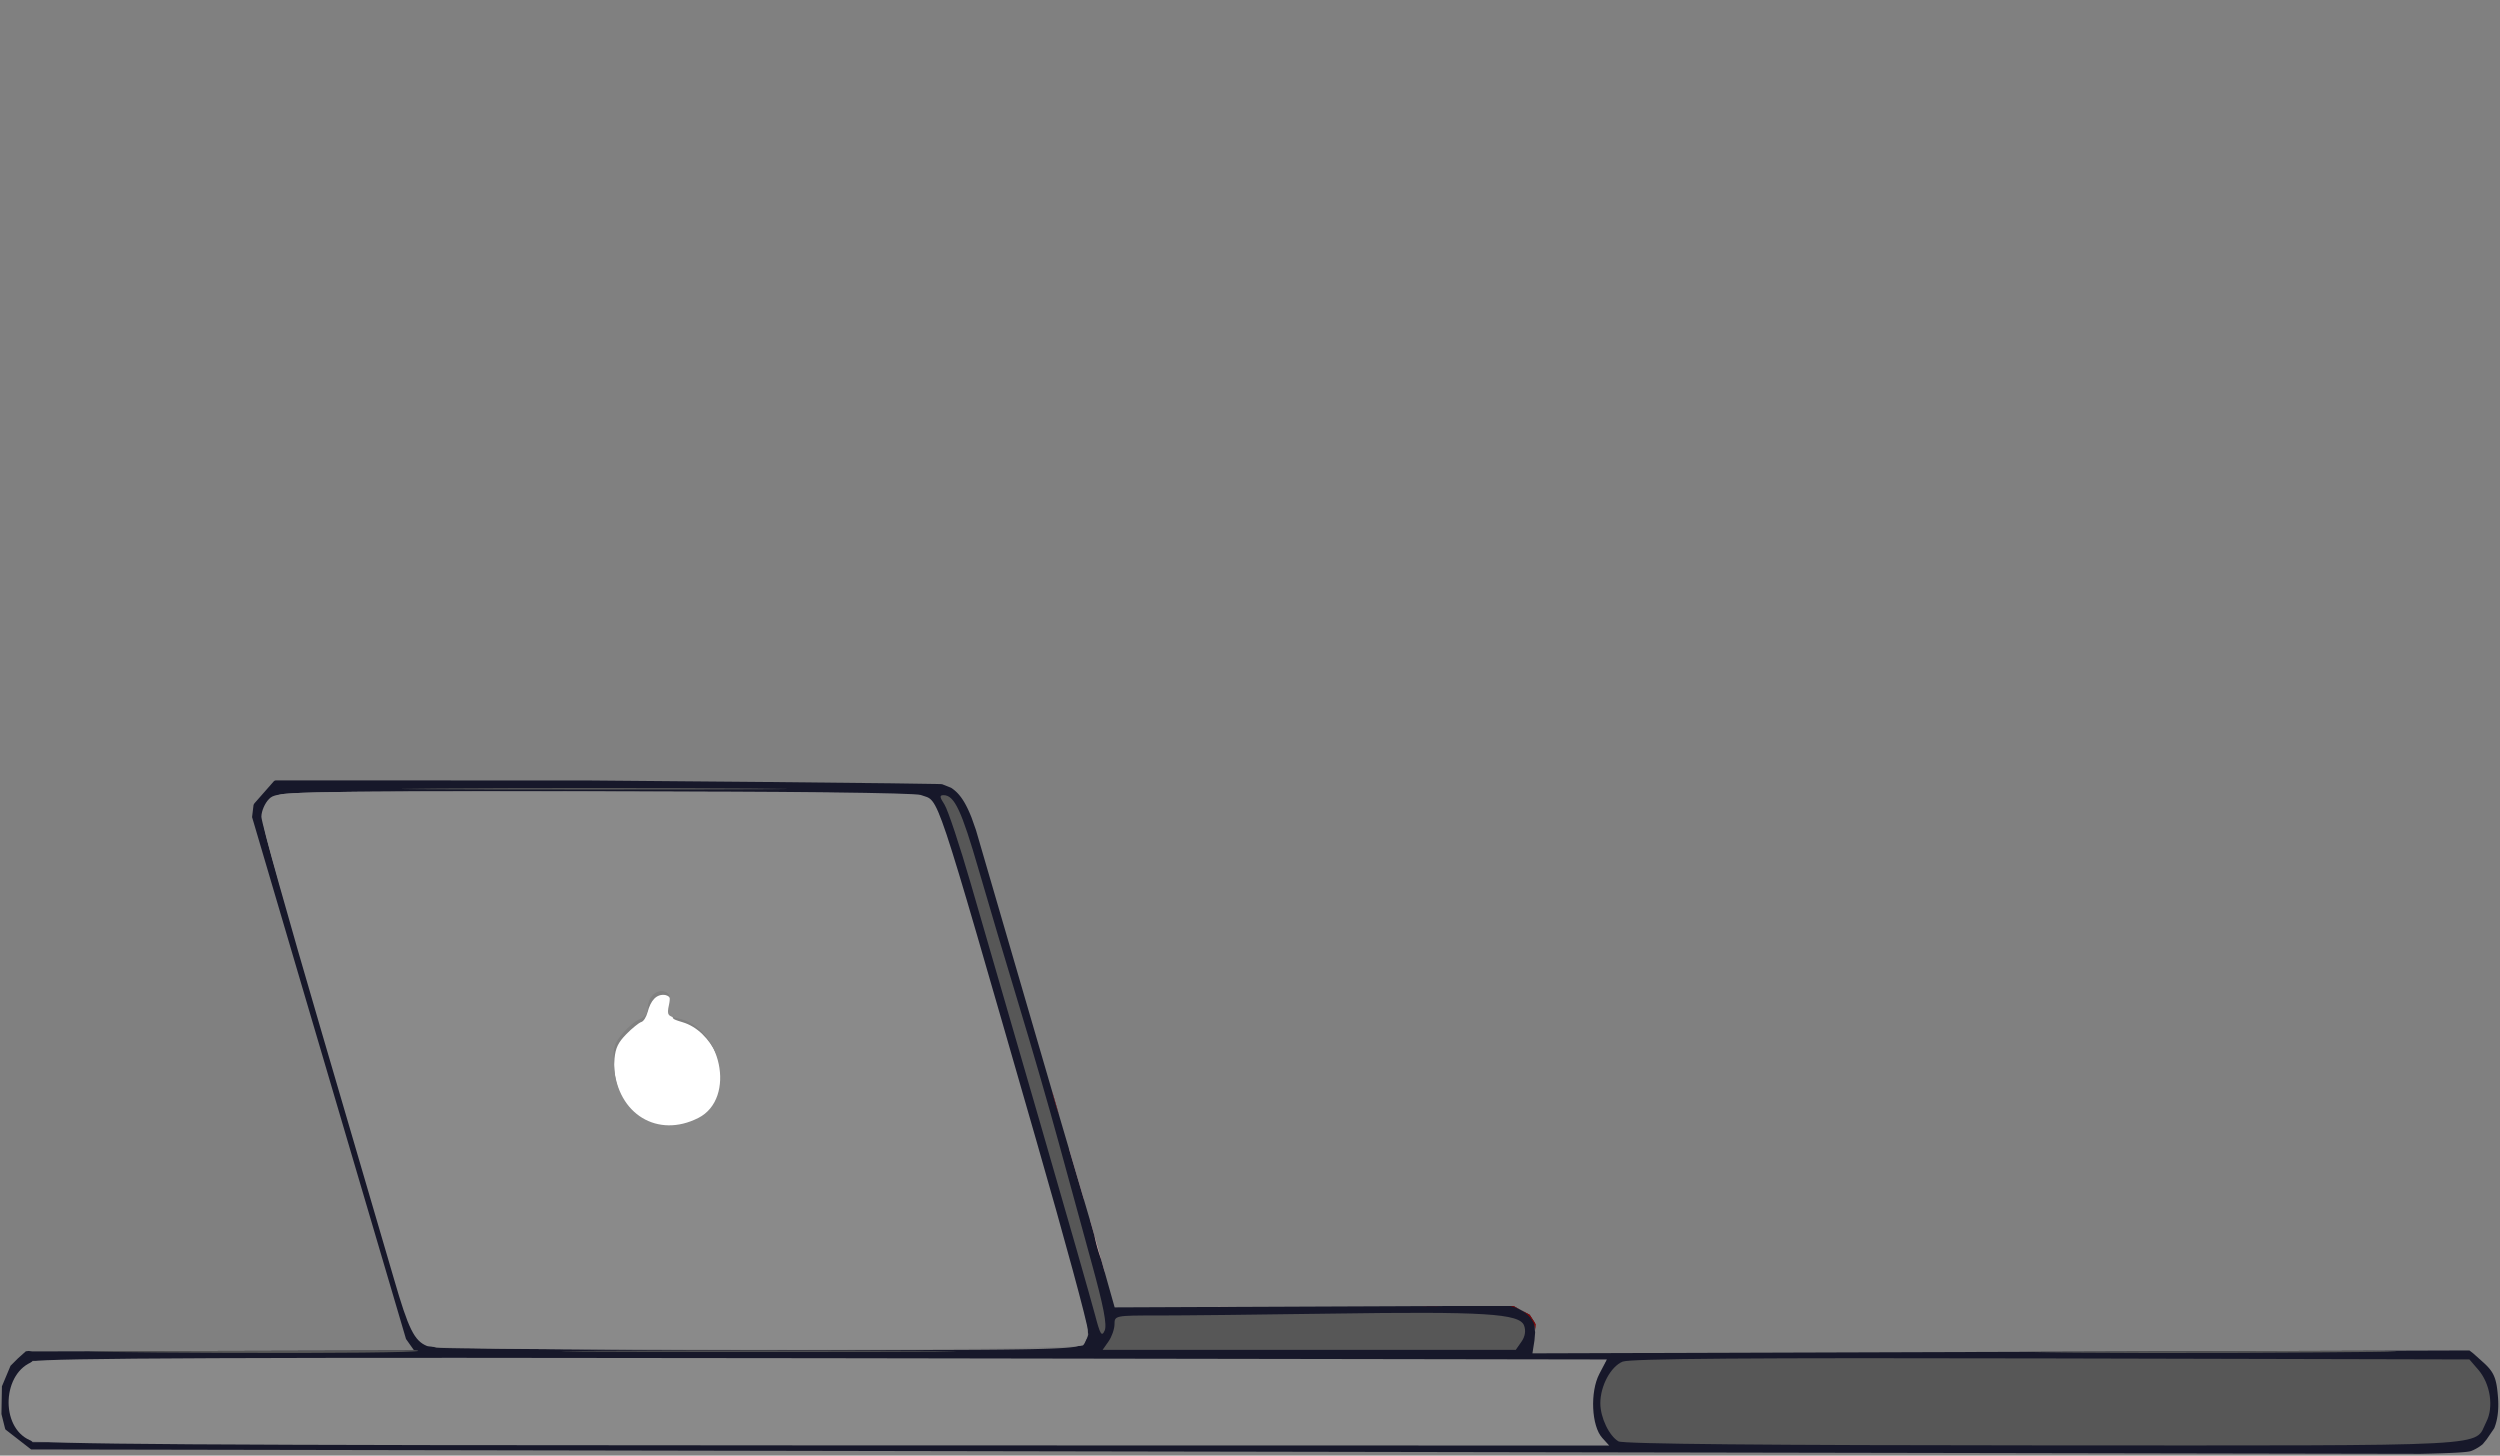 <?xml version="1.0" encoding="UTF-8" standalone="no"?>
<!-- Created with Inkscape (http://www.inkscape.org/) -->

<svg
   width="172.905mm"
   height="100.674mm"
   viewBox="0 0 172.905 100.674"
   version="1.1"
   id="svg1"
   xml:space="preserve"
   xmlns:xlink="http://www.w3.org/1999/xlink"
   xmlns="http://www.w3.org/2000/svg"
   xmlns:svg="http://www.w3.org/2000/svg"><rect x="0" y="0" width="172.905" height="100.674" fill="#808080" stroke="none"/><defs
     id="defs1"><linearGradient
       id="linearGradient50"><stop
         style="stop-color:#c13e3e;stop-opacity:1;"
         offset="0"
         id="stop50" /><stop
         style="stop-color:#7b0000;stop-opacity:1;"
         offset="1"
         id="stop51" /></linearGradient><linearGradient
       xlink:href="#linearGradient50"
       id="linearGradient51"
       x1="134.733"
       y1="110.325"
       x2="134.733"
       y2="185.332"
       gradientUnits="userSpaceOnUse" /><clipPath
       clipPathUnits="userSpaceOnUse"
       id="clipPath92"><path
         style="display:inline;opacity:1;mix-blend-mode:normal;fill:none;fill-opacity:1;stroke-width:1"
         d="m 238.297,612.694 c 109.25,0.875 108.616,1.104 108.616,1.104 l 3.509,1.396 3.125,4.25 2.25,6.375 22.375,76.75 7.875,26.75 6,21.25 86.22,-0.364 h 18.031 l 4.243,2.298 1.591,2.475 -0.353,4.243 -0.53,3.359 244.924,-0.761 6.5,5 1.5,5 -0.25,8.5 -3.25,4.75 -2.25,2.75 -5.945,1.043 -633.68,-1.168 -6.75,-5.25 -1,-4 0.125,-7.25 2.25,-5.375 3.75,-3.75 1,-0.125 1,0.125 99.75,-0.25 -2.125,-3 -40.241,-136.427 0.407,-3.355 5.48,-6.231 z"
         id="path92" /></clipPath><clipPath
       clipPathUnits="userSpaceOnUse"
       id="clipPath93"><path
         style="display:inline;opacity:1;mix-blend-mode:normal;fill:none;fill-opacity:1;stroke-width:1"
         d="m 238.297,612.694 c 109.25,0.875 108.616,1.104 108.616,1.104 l 3.509,1.396 3.125,4.25 2.25,6.375 22.375,76.75 7.875,26.75 6,21.25 86.22,-0.364 h 18.031 l 4.243,2.298 1.591,2.475 -0.353,4.243 -0.53,3.359 244.924,-0.761 6.5,5 1.5,5 -0.25,8.5 -3.25,4.75 -2.25,2.75 -5.945,1.043 -633.68,-1.168 -6.75,-5.25 -1,-4 0.125,-7.25 2.25,-5.375 3.75,-3.75 1,-0.125 1,0.125 99.75,-0.25 -2.125,-3 -40.241,-136.427 0.407,-3.355 5.48,-6.231 z"
         id="path93" /></clipPath><clipPath
       clipPathUnits="userSpaceOnUse"
       id="clipPath94"><path
         style="display:inline;opacity:1;mix-blend-mode:normal;fill:none;fill-opacity:1;stroke-width:1"
         d="m 238.297,612.694 c 109.25,0.875 108.616,1.104 108.616,1.104 l 3.509,1.396 3.125,4.25 2.25,6.375 22.375,76.75 7.875,26.75 6,21.25 86.22,-0.364 h 18.031 l 4.243,2.298 1.591,2.475 -0.353,4.243 -0.53,3.359 244.924,-0.761 6.5,5 1.5,5 -0.25,8.5 -3.25,4.75 -2.25,2.75 -5.945,1.043 -633.68,-1.168 -6.75,-5.25 -1,-4 0.125,-7.25 2.25,-5.375 3.75,-3.75 1,-0.125 1,0.125 99.75,-0.25 -2.125,-3 -40.241,-136.427 0.407,-3.355 5.48,-6.231 z"
         id="path94" /></clipPath><clipPath
       clipPathUnits="userSpaceOnUse"
       id="clipPath95"><path
         style="display:inline;opacity:1;mix-blend-mode:normal;fill:none;fill-opacity:1;stroke-width:0.265"
         d="m 62.458,142.036 c 28.906,0.232 28.738,0.292 28.738,0.292 l 0.928,0.369 0.827,1.124 0.595,1.687 5.92,20.307 2.084,7.078 1.587,5.622 22.812,-0.096 h 4.771 l 1.123,0.608 0.421,0.655 -0.093,1.123 -0.14,0.889 64.803,-0.201 1.72,1.323 0.397,1.323 -0.066,2.249 -0.86,1.257 -0.595,0.728 -1.573,0.276 -167.661,-0.309 -1.786,-1.389 -0.265,-1.058 0.033,-1.918 0.595,-1.422 0.992,-0.992 0.265,-0.033 0.265,0.033 26.392,-0.066 -0.562,-0.794 -10.647,-36.096 0.108,-0.888 1.45,-1.649 z"
         id="path95" /></clipPath><clipPath
       clipPathUnits="userSpaceOnUse"
       id="clipPath96"><path
         style="display:inline;opacity:1;mix-blend-mode:normal;fill:none;fill-opacity:1;stroke-width:0.265"
         d="m 62.458,142.036 c 28.906,0.232 28.738,0.292 28.738,0.292 l 0.928,0.369 0.827,1.124 0.595,1.687 5.92,20.307 2.084,7.078 1.587,5.622 22.812,-0.096 h 4.771 l 1.123,0.608 0.421,0.655 -0.093,1.123 -0.14,0.889 64.803,-0.201 1.72,1.323 0.397,1.323 -0.066,2.249 -0.86,1.257 -0.595,0.728 -1.573,0.276 -167.661,-0.309 -1.786,-1.389 -0.265,-1.058 0.033,-1.918 0.595,-1.422 0.992,-0.992 0.265,-0.033 0.265,0.033 26.392,-0.066 -0.562,-0.794 -10.647,-36.096 0.108,-0.888 1.45,-1.649 z"
         id="path96" /></clipPath><clipPath
       clipPathUnits="userSpaceOnUse"
       id="clipPath97"><path
         style="display:inline;opacity:1;mix-blend-mode:normal;fill:none;fill-opacity:1;stroke-width:0.265"
         d="m 62.458,142.036 c 28.906,0.232 28.738,0.292 28.738,0.292 l 0.928,0.369 0.827,1.124 0.595,1.687 5.92,20.307 2.084,7.078 1.587,5.622 22.812,-0.096 h 4.771 l 1.123,0.608 0.421,0.655 -0.093,1.123 -0.14,0.889 64.803,-0.201 1.72,1.323 0.397,1.323 -0.066,2.249 -0.86,1.257 -0.595,0.728 -1.573,0.276 -167.661,-0.309 -1.786,-1.389 -0.265,-1.058 0.033,-1.918 0.595,-1.422 0.992,-0.992 0.265,-0.033 0.265,0.033 26.392,-0.066 -0.562,-0.794 -10.647,-36.096 0.108,-0.888 1.45,-1.649 z"
         id="path97" /></clipPath><clipPath
       clipPathUnits="userSpaceOnUse"
       id="clipPath98"><path
         style="display:inline;opacity:1;mix-blend-mode:normal;fill:none;fill-opacity:1;stroke-width:0.265"
         d="m 62.458,142.036 c 28.906,0.232 28.738,0.292 28.738,0.292 l 0.928,0.369 0.827,1.124 0.595,1.687 5.92,20.307 2.084,7.078 1.587,5.622 22.812,-0.096 h 4.771 l 1.123,0.608 0.421,0.655 -0.093,1.123 -0.14,0.889 64.803,-0.201 1.72,1.323 0.397,1.323 -0.066,2.249 -0.86,1.257 -0.595,0.728 -1.573,0.276 -167.661,-0.309 -1.786,-1.389 -0.265,-1.058 0.033,-1.918 0.595,-1.422 0.992,-0.992 0.265,-0.033 0.265,0.033 26.392,-0.066 -0.562,-0.794 -10.647,-36.096 0.108,-0.888 1.45,-1.649 z"
         id="path98" /></clipPath><clipPath
       clipPathUnits="userSpaceOnUse"
       id="clipPath99"><path
         style="display:inline;opacity:1;mix-blend-mode:normal;fill:none;fill-opacity:1;stroke-width:1"
         d="m 238.297,612.694 c 109.25,0.875 108.616,1.104 108.616,1.104 l 3.509,1.396 3.125,4.25 2.25,6.375 22.375,76.75 7.875,26.75 6,21.25 86.22,-0.364 h 18.031 l 4.243,2.298 1.591,2.475 -0.353,4.243 -0.53,3.359 244.924,-0.761 6.5,5 1.5,5 -0.25,8.5 -3.25,4.75 -2.25,2.75 -5.945,1.043 -633.68,-1.168 -6.75,-5.25 -1,-4 0.125,-7.25 2.25,-5.375 3.75,-3.75 1,-0.125 1,0.125 99.75,-0.25 -2.125,-3 -40.241,-136.427 0.407,-3.355 5.48,-6.231 z"
         id="path99" /></clipPath><clipPath
       clipPathUnits="userSpaceOnUse"
       id="clipPath100"><path
         style="display:inline;opacity:1;mix-blend-mode:normal;fill:none;fill-opacity:1;stroke-width:0.265"
         d="m 62.458,142.036 c 28.906,0.232 28.738,0.292 28.738,0.292 l 0.928,0.369 0.827,1.124 0.595,1.687 5.92,20.307 2.084,7.078 1.587,5.622 22.812,-0.096 h 4.771 l 1.123,0.608 0.421,0.655 -0.093,1.123 -0.14,0.889 64.803,-0.201 1.72,1.323 0.397,1.323 -0.066,2.249 -0.86,1.257 -0.595,0.728 -1.573,0.276 -167.661,-0.309 -1.786,-1.389 -0.265,-1.058 0.033,-1.918 0.595,-1.422 0.992,-0.992 0.265,-0.033 0.265,0.033 26.392,-0.066 -0.562,-0.794 -10.647,-36.096 0.108,-0.888 1.45,-1.649 z"
         id="path100" /></clipPath><clipPath
       clipPathUnits="userSpaceOnUse"
       id="clipPath101"><path
         style="display:inline;opacity:1;mix-blend-mode:normal;fill:none;fill-opacity:1;stroke-width:1"
         d="m 238.297,612.694 c 109.25,0.875 108.616,1.104 108.616,1.104 l 3.509,1.396 3.125,4.25 2.25,6.375 22.375,76.75 7.875,26.75 6,21.25 86.22,-0.364 h 18.031 l 4.243,2.298 1.591,2.475 -0.353,4.243 -0.53,3.359 244.924,-0.761 6.5,5 1.5,5 -0.25,8.5 -3.25,4.75 -2.25,2.75 -5.945,1.043 -633.68,-1.168 -6.75,-5.25 -1,-4 0.125,-7.25 2.25,-5.375 3.75,-3.75 1,-0.125 1,0.125 99.75,-0.25 -2.125,-3 -40.241,-136.427 0.407,-3.355 5.48,-6.231 z"
         id="path101" /></clipPath><clipPath
       clipPathUnits="userSpaceOnUse"
       id="clipPath102"><path
         style="display:inline;opacity:1;mix-blend-mode:normal;fill:none;fill-opacity:1;stroke-width:1"
         d="m 238.297,612.694 c 109.25,0.875 108.616,1.104 108.616,1.104 l 3.509,1.396 3.125,4.25 2.25,6.375 22.375,76.75 7.875,26.75 6,21.25 86.22,-0.364 h 18.031 l 4.243,2.298 1.591,2.475 -0.353,4.243 -0.53,3.359 244.924,-0.761 6.5,5 1.5,5 -0.25,8.5 -3.25,4.75 -2.25,2.75 -5.945,1.043 -633.68,-1.168 -6.75,-5.25 -1,-4 0.125,-7.25 2.25,-5.375 3.75,-3.75 1,-0.125 1,0.125 99.75,-0.25 -2.125,-3 -40.241,-136.427 0.407,-3.355 5.48,-6.231 z"
         id="path102" /></clipPath><clipPath
       clipPathUnits="userSpaceOnUse"
       id="clipPath103"><path
         style="display:inline;opacity:1;mix-blend-mode:normal;fill:none;fill-opacity:1;stroke-width:1"
         d="m 238.297,612.694 c 109.25,0.875 108.616,1.104 108.616,1.104 l 3.509,1.396 3.125,4.25 2.25,6.375 22.375,76.75 7.875,26.75 6,21.25 86.22,-0.364 h 18.031 l 4.243,2.298 1.591,2.475 -0.353,4.243 -0.53,3.359 244.924,-0.761 6.5,5 1.5,5 -0.25,8.5 -3.25,4.75 -2.25,2.75 -5.945,1.043 -633.68,-1.168 -6.75,-5.25 -1,-4 0.125,-7.25 2.25,-5.375 3.75,-3.75 1,-0.125 1,0.125 99.75,-0.25 -2.125,-3 -40.241,-136.427 0.407,-3.355 5.48,-6.231 z"
         id="path103" /></clipPath><clipPath
       clipPathUnits="userSpaceOnUse"
       id="clipPath104"><path
         style="display:inline;opacity:1;mix-blend-mode:normal;fill:none;fill-opacity:1;stroke-width:1"
         d="m 238.297,612.694 c 109.25,0.875 108.616,1.104 108.616,1.104 l 3.509,1.396 3.125,4.25 2.25,6.375 22.375,76.75 7.875,26.75 6,21.25 86.22,-0.364 h 18.031 l 4.243,2.298 1.591,2.475 -0.353,4.243 -0.53,3.359 244.924,-0.761 6.5,5 1.5,5 -0.25,8.5 -3.25,4.75 -2.25,2.75 -5.945,1.043 -633.68,-1.168 -6.75,-5.25 -1,-4 0.125,-7.25 2.25,-5.375 3.75,-3.75 1,-0.125 1,0.125 99.75,-0.25 -2.125,-3 -40.241,-136.427 0.407,-3.355 5.48,-6.231 z"
         id="path104" /></clipPath></defs><g
     id="layer1"
     transform="translate(-26.045,-88.094)"><g
       id="g35"
       style="display:inline"><path
         id="path41"
         style="display:inline;fill:#000000;fill-opacity:1;stroke-width:0.119"
         d="m 471.053,487.084 c -0.162,-0.009 -0.325,0.003 -0.488,0.039 -0.436,0.097 -0.858,0.35 -1.252,0.744 -0.433,0.433 -0.73,0.88 -0.906,1.451 -0.177,0.571 -0.239,1.257 -0.242,2.201 -0.004,1.292 0.048,1.758 0.275,2.48 0.368,1.171 0.952,2.046 1.711,2.434 0.333,0.17 0.537,0.286 0.799,0.271 0.262,-0.015 0.452,-0.152 0.771,-0.359 0.836,-0.541 1.564,-1.356 1.963,-2.211 0.306,-0.655 0.356,-0.946 0.355,-2.076 -0.001,-0.92 -0.064,-1.483 -0.238,-1.994 -0.356,-1.044 -0.822,-1.835 -1.373,-2.348 -0.413,-0.384 -0.888,-0.607 -1.375,-0.633 z"
         transform="matrix(0.265,0,0,0.265,-0.591,-20.072)"
         clip-path="url(#clipPath104)" /><path
         id="path42"
         style="display:inline;fill:#000000;fill-opacity:1;stroke-width:0.119"
         d="m 441.117,487.152 c -0.16,-0.006 -0.316,0.022 -0.463,0.086 -0.587,0.257 -0.951,0.962 -1.281,2.062 -0.167,0.557 -0.237,1.418 -0.238,2.287 -7.9e-4,0.869 0.067,1.723 0.234,2.271 0.343,1.126 1.055,2.08 1.936,2.539 a 0.259,0.259 0 0 0 0.006,0.002 c 0.321,0.166 0.621,0.255 0.924,0.178 0.305,-0.078 0.555,-0.29 0.863,-0.611 1.343,-1.404 1.657,-3.129 0.994,-5.299 -0.362,-1.187 -0.798,-1.96 -1.523,-2.686 -0.339,-0.339 -0.654,-0.581 -0.971,-0.717 -0.158,-0.068 -0.321,-0.107 -0.48,-0.113 z"
         transform="matrix(0.265,0,0,0.265,-0.591,-20.072)"
         clip-path="url(#clipPath103)" /><path
         id="path44"
         style="display:inline;fill:#ffffff;fill-opacity:1;stroke-width:0.676"
         d="m 274.197,667.875 c -1.077,-0.211 -2.146,0.145 -2.924,0.943 -0.778,0.798 -1.33,1.977 -1.746,3.523 -0.177,0.657 -0.46,1.29 -0.756,1.752 -0.296,0.462 -0.65,0.719 -0.68,0.729 -0.581,0.184 -1.121,0.599 -1.834,1.17 -0.713,0.571 -1.514,1.293 -2.248,2.045 -2.162,2.214 -2.841,3.609 -3.109,6.398 -0.762,7.934 3.771,16.008 10.365,18.07 6.984,2.184 14.809,-0.938 17.113,-7.02 1.466,-3.869 0.907,-8.419 -0.928,-12.291 -1.835,-3.872 -4.964,-7.109 -8.822,-8.244 -1.565,-0.46 -2.228,-0.734 -2.41,-0.957 -0.091,-0.112 -0.156,-0.261 -0.199,-0.621 -0.043,-0.36 -0.047,-0.898 -0.047,-1.629 0,-1.176 -0.047,-1.976 -0.297,-2.633 -0.25,-0.657 -0.855,-1.114 -1.479,-1.236 z"
         transform="matrix(0.265,0,0,0.265,-0.591,-20.072)"
         clip-path="url(#clipPath102)" /><path
         id="path45"
         style="display:inline;fill:#0e101c;fill-opacity:1;stroke-width:0.169"
         d="m 496.578,577.686 c -0.184,0.035 -0.356,0.111 -0.512,0.24 -0.312,0.258 -0.554,0.696 -0.777,1.369 -0.447,1.347 -0.821,3.67 -1.314,7.545 -0.148,1.16 -0.295,2.23 -0.414,3.018 -0.059,0.394 -0.113,0.718 -0.154,0.945 -0.021,0.114 -0.039,0.203 -0.053,0.264 -0.001,0.006 -0.003,0.008 -0.004,0.014 -0.003,4.1e-4 -0.003,0.002 -0.006,0.002 -0.059,0.008 -0.149,0.017 -0.264,0.025 -0.229,0.017 -0.556,0.036 -0.955,0.051 -0.798,0.03 -1.884,0.053 -3.062,0.062 -3.639,0.029 -4.471,-0.012 -5.604,-0.271 -1.877,-0.429 -3.773,-1.195 -4.977,-2.002 -0.776,-0.52 -1.217,-0.941 -1.523,-1.662 -0.306,-0.721 -0.472,-1.76 -0.639,-3.479 -0.196,-2.02 -0.39,-3.294 -0.688,-4.078 -0.149,-0.392 -0.327,-0.668 -0.561,-0.838 -0.234,-0.17 -0.516,-0.218 -0.816,-0.184 -0.214,0.025 -0.405,0.101 -0.564,0.26 -0.159,0.159 -0.292,0.386 -0.463,0.73 -0.192,0.386 -0.308,0.687 -0.377,1.16 -0.069,0.473 -0.095,1.118 -0.123,2.238 -0.023,0.926 -0.054,1.557 -0.1,1.967 -0.023,0.205 -0.048,0.355 -0.076,0.453 -0.028,0.098 -0.06,0.139 -0.06,0.139 -0.059,0.049 -0.117,0.106 -0.148,0.188 -0.032,0.081 -0.027,0.176 0.002,0.258 0.058,0.164 0.185,0.316 0.398,0.559 0.13,0.148 0.251,0.326 0.336,0.484 0.085,0.158 0.129,0.309 0.129,0.346 0,0.196 -0.098,0.404 -0.252,0.561 -0.154,0.156 -0.358,0.254 -0.549,0.254 -0.101,0 -0.186,-0.005 -0.283,0.029 -0.097,0.034 -0.185,0.136 -0.213,0.242 -0.056,0.213 -0.017,0.486 0.035,1.047 0.012,0.125 0.028,0.797 0.043,1.842 0.015,1.045 0.031,2.483 0.045,4.209 0.028,3.451 0.053,8.054 0.066,12.977 0.045,16.519 0.117,20.288 0.604,30.996 0.17,3.755 0.358,6.63 0.568,8.697 0.21,2.068 0.426,3.308 0.721,3.877 0.076,0.147 0.149,0.265 0.23,0.355 0.081,0.091 0.174,0.16 0.291,0.178 0.117,0.018 0.235,-0.035 0.316,-0.115 0.082,-0.081 0.143,-0.188 0.201,-0.322 0.231,-0.538 0.402,-1.564 0.557,-3.154 0.162,-1.659 0.203,-7.554 0.176,-23.793 -0.019,-11.298 0.012,-19.721 0.094,-25.373 0.041,-2.826 0.094,-4.96 0.16,-6.412 0.033,-0.726 0.07,-1.281 0.109,-1.666 0.02,-0.192 0.041,-0.342 0.06,-0.445 0.02,-0.103 0.06,-0.172 0.031,-0.137 0.045,-0.054 0.104,-0.088 0.238,-0.105 0.134,-0.017 0.336,-0.006 0.619,0.047 0.566,0.106 1.448,0.372 2.795,0.828 3.625,1.228 5.088,1.46 9.963,1.576 l 4.064,0.098 0.1,12.254 c 0.029,3.481 0.076,6.834 0.129,9.479 0.053,2.644 0.112,4.57 0.168,5.227 0.468,5.479 0.869,8.735 1.715,13.861 1.16,7.033 1.887,12.451 2.195,16.369 0.191,2.43 0.5,4.096 0.949,4.965 0.105,0.203 0.213,0.355 0.363,0.455 0.151,0.1 0.33,0.135 0.537,0.135 0.283,0 0.542,-0.085 0.748,-0.268 0.206,-0.183 0.356,-0.453 0.469,-0.812 0.225,-0.719 0.31,-1.813 0.309,-3.432 -0.003,-3.006 -0.3,-5.666 -1.367,-12.229 -1.544,-9.492 -2.25,-16.363 -2.695,-26.244 -0.069,-1.527 -0.239,-6.512 -0.391,-11.275 -0.152,-4.763 -0.285,-9.324 -0.285,-9.949 0,-0.007 0.029,-0.084 0.156,-0.182 0.127,-0.098 0.331,-0.212 0.602,-0.328 l 0.857,-0.367 a 0.164,0.164 0 0 0 0,-0.301 l -0.506,-0.215 a 0.164,0.164 0 0 0 -0.002,0 c -0.385,-0.162 -0.555,-0.297 -0.645,-0.598 -0.09,-0.301 -0.075,-0.805 0.027,-1.639 0.1,-0.812 0.296,-2.771 0.436,-4.363 0.211,-2.404 0.292,-3.981 0.217,-4.996 -0.038,-0.507 -0.113,-0.874 -0.244,-1.143 -0.131,-0.269 -0.338,-0.439 -0.584,-0.486 -0.2,-0.039 -0.396,-0.045 -0.58,-0.01 z"
         transform="matrix(0.265,0,0,0.265,-0.591,-20.072)"
         clip-path="url(#clipPath101)" /><path
         id="path39"
         style="display:inline;fill:#efb9b8"
         d="m 130.006,101.025 c -0.216,0.009 -0.455,0.038 -0.721,0.088 -0.709,0.132 -1.607,0.402 -2.752,0.785 -4.062,1.359 -8.491,1.761 -11.367,1.039 -0.161,-0.04 -0.282,-0.071 -0.385,-0.066 -0.102,0.005 -0.186,0.057 -0.232,0.158 -0.093,0.202 -0.09,0.593 -0.09,1.369 0,0.757 0.004,1.156 0.105,1.398 0.051,0.121 0.13,0.202 0.238,0.258 0.108,0.055 0.243,0.088 0.418,0.125 1.155,0.246 2.402,1.159 2.836,2.068 0.192,0.402 0.323,0.629 0.566,0.752 0.244,0.123 0.582,0.135 1.191,0.135 0.509,0 0.848,-0.024 1.08,-0.098 0.232,-0.074 0.357,-0.206 0.418,-0.396 0.148,-0.468 0.519,-0.975 0.982,-1.398 0.463,-0.423 1.021,-0.763 1.539,-0.902 0.875,-0.236 1.269,-0.21 2.207,0.148 0.528,0.202 1.142,0.648 1.621,1.123 0.24,0.238 0.447,0.483 0.592,0.707 0.145,0.224 0.229,0.428 0.229,0.576 0,0.02 0.009,0.043 0.023,0.057 0.014,0.014 0.031,0.021 0.049,0.025 0.036,0.01 0.078,0.011 0.131,0.006 0.106,-0.009 0.253,-0.041 0.434,-0.092 0.362,-0.101 0.86,-0.279 1.406,-0.51 0.748,-0.316 1.234,-0.55 1.521,-0.746 0.144,-0.098 0.238,-0.186 0.291,-0.275 0.053,-0.09 0.06,-0.184 0.023,-0.27 -0.019,-0.045 -0.048,-0.162 -0.076,-0.324 -0.028,-0.163 -0.058,-0.374 -0.088,-0.617 -0.059,-0.486 -0.118,-1.102 -0.162,-1.73 -0.098,-1.404 -0.241,-2.323 -0.639,-2.854 -0.199,-0.265 -0.463,-0.431 -0.809,-0.502 -0.173,-0.035 -0.366,-0.046 -0.582,-0.037 z m 7.555,4.98 c -0.48,-4.1e-4 -0.811,0.036 -1.109,0.166 -0.298,0.13 -0.559,0.35 -0.906,0.711 -0.46,0.479 -0.968,1.101 -1.139,1.398 -0.071,0.123 -0.128,0.214 -0.18,0.273 -0.052,0.059 -0.095,0.085 -0.152,0.09 -0.115,0.01 -0.309,-0.083 -0.668,-0.287 -0.366,-0.207 -0.591,-0.313 -0.949,-0.26 -0.358,0.053 -0.844,0.257 -1.764,0.654 -0.528,0.228 -1.007,0.465 -1.357,0.664 -0.175,0.1 -0.318,0.19 -0.418,0.266 -0.05,0.038 -0.09,0.072 -0.119,0.104 -0.029,0.032 -0.05,0.06 -0.051,0.1 -0.001,0.061 -0.034,0.242 -0.084,0.467 -0.05,0.225 -0.118,0.5 -0.193,0.77 -0.326,1.174 -1.012,2.049 -1.881,2.529 -0.869,0.48 -1.92,0.567 -2.98,0.162 -1.337,-0.511 -2.186,-1.584 -2.377,-3.004 -0.068,-0.508 -0.263,-0.928 -0.479,-1.145 -0.108,-0.108 -0.225,-0.168 -0.338,-0.148 -0.113,0.02 -0.201,0.12 -0.254,0.293 -0.417,1.358 -0.72,2.433 -0.904,3.205 -0.092,0.386 -0.155,0.697 -0.188,0.932 -0.033,0.235 -0.04,0.388 -0.004,0.482 0.046,0.12 0.173,0.214 0.336,0.283 0.163,0.069 0.364,0.111 0.568,0.111 0.257,0 0.416,0.028 0.465,0.06 0.012,0.008 0.017,0.014 0.019,0.019 0.002,0.005 0.003,0.01 0,0.021 -0.006,0.022 -0.031,0.062 -0.08,0.111 -0.182,0.182 -0.524,0.236 -0.863,0.172 -0.339,-0.064 -0.671,-0.243 -0.828,-0.494 -0.093,-0.149 -0.119,-0.391 -0.055,-0.803 0.064,-0.412 0.216,-0.99 0.471,-1.807 0.323,-1.036 0.485,-1.762 0.479,-2.188 -0.003,-0.213 -0.047,-0.36 -0.154,-0.426 -0.053,-0.033 -0.119,-0.038 -0.189,-0.023 -0.071,0.014 -0.148,0.048 -0.234,0.102 -0.094,0.058 -0.168,0.174 -0.223,0.316 -0.055,0.143 -0.088,0.313 -0.09,0.479 -0.017,1.648 -1.278,3.096 -3.23,3.697 -0.106,0.033 -0.191,0.068 -0.258,0.125 -0.067,0.057 -0.112,0.134 -0.135,0.232 -0.046,0.197 -0.015,0.486 0.065,0.965 0.464,2.801 2.182,5.689 4.232,7.1 2.006,1.38 3.235,1.732 6.004,1.732 2.39,0 2.655,-0.057 4.562,-1 0.557,-0.275 1.14,-0.618 1.633,-0.949 0.493,-0.331 0.893,-0.649 1.09,-0.883 0.262,-0.312 0.464,-0.509 0.596,-0.602 0.066,-0.046 0.115,-0.061 0.133,-0.061 0.009,3.7e-4 0.011,3.7e-4 0.014,0.004 0.003,0.004 0.008,0.014 0.01,0.033 0.008,0.076 -0.04,0.265 -0.158,0.533 -0.118,0.268 -0.302,0.617 -0.553,1.037 -1.042,1.745 -3.231,3.585 -5.107,4.293 l -1.322,0.5 a 0.044,0.044 0 0 0 -0.027,0.043 l 0.092,2.076 c 0.037,0.826 0.088,1.379 0.186,1.787 0.098,0.409 0.243,0.673 0.465,0.914 0.152,0.165 0.308,0.315 0.438,0.424 0.065,0.054 0.123,0.099 0.172,0.131 0.049,0.032 0.083,0.053 0.127,0.053 6.6e-4,0 0.007,4.5e-4 0.01,0 0.003,-4.6e-4 0.006,-0.001 0.008,-0.002 0.004,-0.001 0.008,-0.002 0.012,-0.004 0.008,-0.003 0.015,-0.007 0.023,-0.012 0.018,-0.01 0.04,-0.024 0.066,-0.041 0.053,-0.035 0.127,-0.085 0.217,-0.15 0.18,-0.13 0.429,-0.317 0.73,-0.549 0.603,-0.463 1.414,-1.104 2.287,-1.807 1.745,-1.404 3.98,-3.087 4.961,-3.74 0.838,-0.558 1.285,-0.868 1.514,-1.145 0.114,-0.138 0.174,-0.271 0.193,-0.416 0.02,-0.145 4.8e-4,-0.302 -0.031,-0.494 -0.073,-0.441 -0.227,-2.048 -0.375,-3.793 -0.148,-1.745 -0.29,-3.632 -0.34,-4.648 l -0.061,-1.246 1.41,-0.479 c 1.658,-0.561 2.524,-1.426 2.93,-2.932 0.706,-2.621 -1.089,-5.084 -3.707,-5.086 z m -22.594,0.578 c -0.11,-1.4e-4 -0.203,0.031 -0.271,0.105 -0.092,0.1 -0.139,0.263 -0.164,0.506 -0.05,0.486 -0.004,1.306 0.064,2.625 0.046,0.892 0.098,1.737 0.146,2.381 0.024,0.322 0.048,0.595 0.068,0.797 0.01,0.101 0.019,0.184 0.027,0.248 0.009,0.064 0.017,0.108 0.025,0.137 0.036,0.116 0.137,0.186 0.27,0.211 0.133,0.025 0.301,0.013 0.492,-0.033 0.383,-0.092 0.863,-0.316 1.332,-0.643 0.993,-0.692 1.333,-1.948 1.129,-3.152 -0.204,-1.204 -0.95,-2.364 -2.141,-2.861 -0.37,-0.155 -0.649,-0.274 -0.863,-0.311 -0.04,-0.007 -0.079,-0.01 -0.115,-0.01 z m 9.707,0.08 c -0.332,0.017 -0.67,0.09 -1.006,0.23 -1.363,0.57 -2.064,1.63 -2.064,3.119 0,1.598 0.859,2.959 2.154,3.396 1.67,0.564 3.251,-0.162 4.105,-1.881 0.983,-1.979 -0.354,-4.228 -2.221,-4.756 -0.311,-0.088 -0.637,-0.127 -0.969,-0.109 z m -0.719,2.186 c 0.095,-0.013 0.187,0.007 0.273,0.051 0.26,0.133 0.476,0.507 0.545,0.924 0.069,0.417 -0.005,0.871 -0.301,1.166 -0.085,0.085 -0.18,0.163 -0.264,0.219 -0.084,0.056 -0.162,0.088 -0.182,0.088 -0.174,0 -0.323,-0.103 -0.443,-0.275 -0.12,-0.172 -0.209,-0.412 -0.252,-0.67 -0.086,-0.515 0.01,-1.097 0.326,-1.359 0.103,-0.086 0.202,-0.13 0.297,-0.143 z m -7.869,0.019 c 0.137,0 0.275,0.076 0.4,0.205 0.126,0.129 0.236,0.313 0.318,0.516 0.164,0.405 0.207,0.89 0.043,1.195 -0.167,0.312 -0.316,0.466 -0.457,0.486 -0.07,0.01 -0.145,-0.009 -0.23,-0.064 -0.086,-0.055 -0.181,-0.146 -0.287,-0.273 -0.204,-0.245 -0.272,-0.772 -0.219,-1.232 0.026,-0.23 0.083,-0.444 0.16,-0.596 0.077,-0.152 0.17,-0.236 0.271,-0.236 z m 8.65,7.137 c 0.015,-0.002 0.016,0.002 0.014,0 0.048,0.048 0.058,0.121 0.025,0.229 -0.033,0.108 -0.11,0.243 -0.225,0.391 -0.23,0.296 -0.61,0.643 -1.076,0.961 -0.443,0.301 -1.3,0.52 -2.041,0.592 -0.371,0.036 -0.714,0.035 -0.959,-0.006 -0.122,-0.021 -0.22,-0.051 -0.283,-0.09 -0.063,-0.038 -0.09,-0.078 -0.09,-0.127 0,-0.003 0.003,-0.009 0.016,-0.021 0.013,-0.012 0.035,-0.026 0.066,-0.041 0.063,-0.029 0.159,-0.058 0.279,-0.082 0.241,-0.047 0.577,-0.078 0.945,-0.078 0.597,0 0.967,-0.026 1.295,-0.16 0.328,-0.134 0.606,-0.371 1.02,-0.785 0.256,-0.256 0.506,-0.472 0.701,-0.611 0.097,-0.07 0.181,-0.12 0.242,-0.146 0.03,-0.013 0.055,-0.022 0.07,-0.023 z m -24.566,51.262 c -0.043,-0.002 -0.085,0.009 -0.117,0.037 -0.032,0.028 -0.052,0.069 -0.062,0.117 -0.037,0.17 0.005,0.482 0.086,0.871 0.081,0.39 0.203,0.851 0.34,1.291 0.137,0.44 0.286,0.859 0.422,1.166 0.068,0.154 0.133,0.279 0.191,0.367 0.029,0.044 0.057,0.079 0.086,0.104 0.029,0.025 0.063,0.043 0.102,0.035 0.008,-0.002 0.012,-0.001 0.021,0.004 0.009,0.005 0.02,0.017 0.033,0.035 0.025,0.036 0.052,0.097 0.074,0.178 0.043,0.162 0.07,0.399 0.066,0.666 -0.009,0.551 0.187,1.673 0.438,2.514 0.125,0.42 0.27,0.803 0.402,1.082 0.066,0.139 0.13,0.253 0.188,0.334 0.029,0.04 0.056,0.072 0.084,0.096 0.028,0.024 0.056,0.041 0.092,0.041 0.051,0 0.108,-0.02 0.176,-0.055 0.068,-0.034 0.146,-0.083 0.23,-0.143 0.169,-0.119 0.365,-0.283 0.545,-0.463 0.463,-0.463 0.676,-0.976 0.623,-1.658 -0.053,-0.683 -0.366,-1.535 -0.947,-2.695 -0.535,-1.069 -1.291,-2.185 -1.934,-2.951 -0.322,-0.383 -0.615,-0.679 -0.842,-0.84 -0.114,-0.08 -0.21,-0.129 -0.297,-0.133 z m 17.555,0.496 c -1.586,-0.026 -2.832,0.277 -4.168,0.902 -1.021,0.478 -2.288,1.167 -2.826,1.539 -0.99,0.684 -2.212,2.15 -3.111,3.529 -0.449,0.69 -0.818,1.357 -1.033,1.896 -0.108,0.27 -0.177,0.507 -0.199,0.701 -0.022,0.195 0.001,0.351 0.098,0.447 0.032,0.032 0.079,0.044 0.125,0.037 0.046,-0.007 0.092,-0.028 0.145,-0.062 0.106,-0.069 0.235,-0.19 0.391,-0.365 0.312,-0.35 0.732,-0.913 1.262,-1.693 2.222,-3.272 3.733,-4.703 5.512,-5.229 0.271,-0.08 0.449,-0.101 0.514,-0.086 0.016,0.004 0.023,0.009 0.025,0.012 0.002,0.002 0.002,0.002 0.002,0.008 -2.9e-4,0.012 -0.015,0.047 -0.055,0.094 -0.157,0.186 -0.646,0.526 -1.381,0.91 -1.651,0.863 -2.958,2.302 -4.715,5.189 -0.61,1.003 -0.944,1.667 -1.014,2.098 -0.035,0.215 -4e-4,0.379 0.109,0.484 0.11,0.105 0.282,0.146 0.512,0.146 0.336,0 0.632,-0.13 1.061,-0.576 0.429,-0.446 0.999,-1.208 1.904,-2.488 1.658,-2.344 2.757,-3.454 4.254,-4.305 0.536,-0.305 0.912,-0.482 1.145,-0.535 0.116,-0.027 0.193,-0.021 0.234,0.002 0.042,0.023 0.062,0.065 0.062,0.146 0,0.003 -0.019,0.046 -0.07,0.094 -0.051,0.048 -0.128,0.105 -0.223,0.168 -0.189,0.125 -0.451,0.27 -0.74,0.4 -1.262,0.569 -3.169,2.522 -4.73,4.828 -0.594,0.877 -0.918,1.397 -1.033,1.734 -0.058,0.169 -0.063,0.297 -0.012,0.398 0.051,0.102 0.153,0.167 0.287,0.221 0.187,0.075 0.445,0.144 0.592,0.156 0.141,0.012 0.324,-0.056 0.539,-0.178 0.215,-0.121 0.461,-0.297 0.717,-0.508 0.511,-0.421 1.056,-0.981 1.443,-1.523 1.33,-1.86 2.776,-3.292 4.016,-3.984 0.67,-0.375 1.022,-0.567 1.191,-0.619 0.042,-0.013 0.074,-0.017 0.092,-0.016 0.018,0.001 0.021,0.006 0.027,0.014 0.012,0.015 0.021,0.07 0.021,0.152 0,0.002 -0.004,0.018 -0.018,0.039 -0.013,0.021 -0.034,0.048 -0.062,0.078 -0.057,0.061 -0.14,0.134 -0.244,0.217 -0.208,0.165 -0.497,0.363 -0.814,0.549 -0.961,0.563 -2.133,1.692 -3.016,2.77 -0.441,0.539 -0.81,1.063 -1.043,1.5 -0.116,0.218 -0.2,0.413 -0.24,0.58 -0.04,0.167 -0.04,0.308 0.023,0.41 0.056,0.09 0.18,0.151 0.338,0.199 0.158,0.048 0.35,0.076 0.543,0.076 0.511,0 1.107,-0.427 2.066,-1.443 0.582,-0.616 1.042,-1.08 1.455,-1.398 0.413,-0.319 0.779,-0.491 1.178,-0.533 0.798,-0.084 1.749,0.363 3.471,1.291 2.176,1.173 2.796,1.383 4.406,1.498 l 1.865,0.135 a 0.044,0.044 0 0 0 0.047,-0.045 l -0.186,-3.016 c -0.102,-1.659 -0.251,-3.44 -0.332,-3.969 l -0.146,-0.949 a 0.044,0.044 0 0 0 -0.031,-0.037 l -4.008,-1.021 c -2.706,-0.69 -4.634,-1.044 -6.221,-1.07 z"
         clip-path="url(#clipPath100)" /><path
         id="path43"
         style="display:inline;fill:#121212;fill-opacity:1;stroke-width:0.119"
         d="m 473.797,513.99 c -0.25,-0.082 -0.362,-0.008 -0.479,0.037 -0.116,0.045 -0.229,0.106 -0.355,0.182 -0.253,0.151 -0.554,0.364 -0.902,0.633 -0.696,0.537 -1.567,1.287 -2.453,2.129 -1.6,1.52 -2.547,2.324 -3.521,2.768 -0.975,0.444 -2.044,0.564 -3.961,0.646 -3.787,0.162 -4.733,0.271 -5.744,0.693 l -0.43,0.18 a 0.457,0.457 0 0 0 -0.148,0.744 l 0.25,0.252 a 0.457,0.457 0 0 0 0.002,0 c 0.287,0.287 0.644,0.421 1.033,0.525 0.53,0.142 1.389,0.177 2.375,0.174 0.986,-0.004 2.053,-0.063 2.852,-0.182 2.338,-0.346 4.461,-0.933 5.906,-1.658 0.968,-0.486 2.182,-1.419 3.273,-2.414 1.091,-0.996 2.035,-2.01 2.441,-2.818 0.183,-0.365 0.3,-0.691 0.332,-1.002 0.016,-0.155 0.013,-0.311 -0.051,-0.479 -0.063,-0.167 -0.224,-0.346 -0.42,-0.41 z"
         transform="matrix(0.265,0,0,0.265,-0.591,-20.072)"
         clip-path="url(#clipPath99)" /><path
         id="path35"
         style="display:inline;fill:#17182a;fill-opacity:1"
         d="m 128.174,87.977 c -1.572,0.085 -3.294,0.54 -5.291,1.359 -1.543,0.633 -2.631,0.967 -3.594,1.041 -0.963,0.074 -1.814,-0.104 -2.924,-0.527 -1.468,-0.56 -2.698,-0.783 -3.795,-0.629 -1.097,0.154 -2.045,0.689 -2.922,1.59 -1.242,1.275 -1.828,3.215 -1.656,5.359 0.227,2.823 1.65,4.695 4.654,6.154 l 1.098,0.533 v 1.639 c 0,0.772 -0.024,1.219 -0.084,1.441 -0.03,0.111 -0.062,0.161 -0.098,0.195 -0.036,0.035 -0.088,0.062 -0.188,0.094 -1.934,0.614 -3.086,2.855 -2.537,4.895 0.183,0.679 0.61,1.36 1.131,1.91 0.521,0.55 1.131,0.974 1.732,1.094 0.252,0.051 0.408,0.122 0.512,0.219 0.103,0.096 0.171,0.229 0.217,0.451 0.748,3.6 1.505,5.206 3.324,7.025 l 1.135,1.135 -0.592,1.129 c -0.368,0.703 -0.6,1.676 -0.693,2.641 -0.093,0.965 -0.05,1.911 0.195,2.578 0.038,0.104 0.044,0.164 0.037,0.201 -0.007,0.037 -0.026,0.081 -0.115,0.162 -0.178,0.161 -0.614,0.406 -1.396,0.795 -3.03,1.505 -6.058,4.819 -9.322,10.137 -5.093,8.297 -7.658,12.476 -8.975,14.492 -0.635,0.972 -0.97,1.407 -1.131,1.562 -0.056,-0.157 -0.299,-0.946 -0.641,-2.102 -0.351,-1.188 -0.803,-2.742 -1.273,-4.379 -0.867,-3.017 -1.406,-4.773 -1.883,-5.871 -0.477,-1.098 -0.928,-1.561 -1.535,-1.873 -0.135,-0.069 -0.271,-0.084 -0.508,-0.111 -0.237,-0.027 -0.559,-0.051 -0.986,-0.072 -0.854,-0.043 -2.125,-0.074 -3.93,-0.1 -3.61,-0.051 -9.357,-0.071 -18.158,-0.072 l -22.842,-0.004 a 0.229,0.229 0 0 0 -0.162,0.066 l -0.773,0.773 c -0.231,0.231 -0.433,0.508 -0.584,0.781 -0.151,0.273 -0.256,0.532 -0.256,0.781 0,0.213 0.062,0.527 0.211,1.137 0.149,0.61 0.39,1.504 0.76,2.814 0.74,2.622 1.997,6.91 4.064,13.914 1.289,4.365 2.962,10.083 3.719,12.701 0.657,2.273 1.151,3.829 1.541,4.83 0.195,0.5 0.362,0.861 0.523,1.113 0.081,0.126 0.159,0.226 0.25,0.303 0.016,0.014 0.041,0.011 0.059,0.023 -0.121,0.011 -0.221,0.023 -0.402,0.033 -0.57,0.033 -1.427,0.062 -2.561,0.084 -2.267,0.044 -5.639,0.066 -10.047,0.066 H 27.992 a 0.229,0.229 0 0 0 -0.152,0.059 l -0.854,0.764 c -0.396,0.354 -0.649,0.614 -0.785,0.986 -0.137,0.372 -0.152,0.809 -0.156,1.543 -0.006,0.969 0.144,1.742 0.498,2.346 0.354,0.604 0.913,1.021 1.654,1.281 0.122,0.043 0.215,0.041 0.418,0.055 0.203,0.014 0.483,0.028 0.85,0.041 0.733,0.025 1.811,0.048 3.283,0.068 2.945,0.042 7.471,0.074 13.973,0.1 13.004,0.051 33.912,0.074 65.871,0.08 35.76,0.006 56.647,-0.003 68.691,-0.055 6.022,-0.026 9.833,-0.061 12.189,-0.111 1.178,-0.025 1.991,-0.053 2.539,-0.086 0.274,-0.016 0.483,-0.034 0.639,-0.053 0.156,-0.019 0.251,-0.034 0.348,-0.074 0.676,-0.283 1.183,-0.756 1.484,-1.396 0.301,-0.64 0.403,-1.438 0.324,-2.383 -0.051,-0.619 -0.117,-1.037 -0.273,-1.396 -0.157,-0.359 -0.402,-0.636 -0.764,-0.959 l -0.838,-0.75 a 0.229,0.229 0 0 0 -0.152,-0.059 h -15.871 c -4.364,0 -8.33,-0.023 -11.205,-0.059 -1.437,-0.018 -2.603,-0.039 -3.406,-0.062 -0.266,-0.008 -0.426,-0.017 -0.609,-0.025 0.171,-0.091 0.347,-0.183 0.57,-0.275 1.531,-0.63 3.68,-2.52 4.771,-4.168 1.73,-2.612 2.393,-6.792 1.596,-10.002 -0.44,-1.771 -2.3,-6.152 -7.641,-18.082 -2.88,-6.434 -4.319,-9.65 -5.297,-11.539 -0.978,-1.89 -1.512,-2.464 -2.516,-3.535 h 0.002 l -1.572,-1.678 0.412,-0.92 c 1.128,-2.51 0.885,-5.674 -0.309,-8.574 -1.193,-2.9 -3.342,-5.544 -6.084,-7.008 -2.01,-1.073 -5.145,-1.805 -7.693,-1.805 h -1.59 l 0.326,-0.342 c 1.368,-1.434 1.696,-3.553 0.889,-5.57 -0.187,-0.468 -0.268,-0.719 -0.266,-1.008 0.002,-0.289 0.093,-0.648 0.289,-1.291 0.351,-1.15 0.557,-2.712 0.611,-4.203 0.054,-1.491 -0.038,-2.899 -0.328,-3.773 -0.724,-2.18 -2.987,-3.912 -5.156,-3.92 -0.014,-5e-5 -0.1,-0.033 -0.207,-0.189 -0.108,-0.156 -0.224,-0.41 -0.32,-0.732 -0.207,-0.69 -0.743,-1.471 -1.412,-2.186 -0.669,-0.714 -1.469,-1.354 -2.227,-1.713 -1.371,-0.649 -2.791,-0.938 -4.363,-0.854 z m 2.486,13.24 c 0.266,0.07 0.445,0.196 0.6,0.42 0.309,0.447 0.468,1.33 0.566,2.707 0.042,0.586 0.099,1.179 0.156,1.666 0.058,0.487 0.109,0.849 0.168,1.047 0.029,0.098 0.029,0.148 0.018,0.186 -0.011,0.038 -0.042,0.089 -0.146,0.172 -0.208,0.165 -0.682,0.403 -1.516,0.771 -0.586,0.259 -1.073,0.44 -1.406,0.533 -0.166,0.046 -0.296,0.07 -0.363,0.072 -0.005,2e-4 -0.002,6e-5 -0.006,0 -0.152,-0.362 -0.479,-0.774 -0.885,-1.195 -0.441,-0.457 -0.938,-0.885 -1.35,-1.098 -1.847,-0.955 -4.246,-0.215 -5.125,1.6 -0.202,0.417 -0.303,0.577 -0.467,0.658 -0.163,0.081 -0.484,0.107 -1.125,0.107 -0.588,0 -0.921,-0.029 -1.104,-0.1 -0.182,-0.071 -0.259,-0.168 -0.4,-0.439 -0.537,-1.031 -1.531,-1.841 -2.711,-2.219 l -0.834,-0.266 v -1.365 -1.293 l 2.76,0.123 c 3.554,0.157 5.643,-0.152 9.59,-1.42 1.043,-0.335 1.859,-0.566 2.484,-0.664 0.469,-0.074 0.829,-0.073 1.096,-0.004 z m 7.127,4.795 c 0.574,0.023 1.979,0.722 1.465,0.496 1.573,0.802 2.414,3.153 1.74,4.932 -0.502,1.325 -2.05,2.535 -3.35,2.643 -0.204,0.017 -0.423,0.024 -0.602,0.193 -0.179,0.169 -0.236,0.423 -0.254,0.812 -0.036,0.779 0.101,2.225 0.371,5.137 0.108,1.164 0.207,2.257 0.279,3.082 0.036,0.412 0.066,0.759 0.086,1.012 0.019,0.235 0.028,0.379 0.029,0.41 -0.012,0.019 -0.035,0.05 -0.07,0.09 -0.072,0.082 -0.187,0.195 -0.332,0.32 -0.289,0.251 -0.697,0.562 -1.145,0.863 -0.93,0.626 -3.177,2.35 -5.025,3.852 l -3.18,2.586 -0.67,-0.762 c -0.373,-0.424 -0.544,-0.653 -0.641,-0.998 -0.097,-0.345 -0.117,-0.842 -0.117,-1.754 0,-0.696 0.025,-1.184 0.074,-1.477 0.024,-0.146 0.057,-0.244 0.076,-0.279 0.02,-0.036 -0.013,0.006 -0.047,0.006 0.253,-0.002 0.544,-0.098 0.898,-0.244 0.354,-0.147 0.759,-0.349 1.18,-0.588 0.841,-0.477 1.742,-1.091 2.385,-1.672 0.761,-0.687 1.698,-1.862 2.137,-2.682 l 0.758,-1.414 a 0.229,0.229 0 0 0 -0.361,-0.271 l -1.02,1.002 c -1.28,1.257 -3.735,2.436 -5.752,2.75 -5.289,0.823 -9.97,-2.601 -11.299,-8.295 -0.17,-0.727 -0.245,-1.134 -0.238,-1.305 0.003,-0.086 0.014,-0.094 0.021,-0.102 0.007,-0.008 0.045,-0.03 0.135,-0.059 1.131,-0.36 1.896,-0.719 2.422,-1.244 0.526,-0.525 0.781,-1.202 0.91,-2.111 0.075,-0.525 0.152,-0.835 0.234,-0.98 0.082,-0.145 0.136,-0.169 0.348,-0.199 0.168,-0.024 0.265,-0.017 0.281,-0.016 0.002,0.01 0.005,0.017 0.004,0.061 -0.006,0.243 -0.2,0.921 -0.602,2.18 -0.182,0.569 -0.348,1.126 -0.469,1.564 -0.06,0.219 -0.11,0.409 -0.145,0.559 -0.035,0.15 -0.058,0.238 -0.059,0.344 -0.002,0.219 0.114,0.404 0.264,0.543 0.149,0.139 0.338,0.242 0.545,0.316 0.414,0.148 0.905,0.19 1.289,-0.033 0.111,-0.064 0.192,-0.112 0.264,-0.176 0.036,-0.032 0.077,-0.064 0.105,-0.15 0.028,-0.086 -0.024,-0.236 -0.088,-0.287 -0.128,-0.102 -0.2,-0.082 -0.314,-0.092 -0.115,-0.01 -0.261,-0.014 -0.449,-0.016 -0.33,-0.003 -0.513,-0.046 -0.566,-0.08 -0.027,-0.017 -0.031,-0.022 -0.043,-0.053 -0.012,-0.031 -0.023,-0.091 -0.023,-0.182 0,-0.005 0.012,-0.119 0.039,-0.262 0.027,-0.143 0.067,-0.331 0.115,-0.545 0.097,-0.428 0.229,-0.967 0.367,-1.504 0.138,-0.537 0.283,-1.072 0.404,-1.494 0.061,-0.211 0.117,-0.395 0.162,-0.533 0.022,-0.068 0.028,-0.079 0.045,-0.123 0.059,0.014 0.127,0.03 0.207,0.061 -0.007,-0.003 0.118,0.105 0.209,0.291 0.091,0.186 0.171,0.435 0.211,0.688 a 0.229,0.229 0 0 0 0,0.002 c 0.43,2.691 3.53,4.263 5.803,2.92 0.504,-0.298 0.975,-0.856 1.34,-1.471 0.365,-0.615 0.623,-1.281 0.623,-1.844 0,-0.283 0.014,-0.37 0.26,-0.566 0.246,-0.197 0.751,-0.453 1.652,-0.863 0.994,-0.453 1.512,-0.678 1.814,-0.73 0.151,-0.026 0.243,-0.017 0.352,0.018 0.109,0.035 0.237,0.106 0.418,0.213 0.214,0.126 0.415,0.229 0.576,0.299 0.081,0.035 0.151,0.061 0.219,0.078 0.034,0.008 0.067,0.016 0.113,0.016 0.046,-1.4e-4 0.136,-2.3e-4 0.211,-0.102 0.028,-0.038 0.046,-0.069 0.086,-0.133 0.04,-0.064 0.092,-0.149 0.154,-0.25 0.124,-0.203 0.286,-0.47 0.455,-0.752 0.569,-0.945 1.747,-1.645 2.723,-1.645 z m -22.73,0.795 c 0.63,0 1.376,0.456 1.951,1.139 0.575,0.683 0.97,1.578 0.967,2.371 -0.005,1.147 -0.434,1.921 -1.459,2.611 -0.382,0.258 -0.68,0.435 -0.889,0.518 -0.209,0.082 -0.284,0.071 -0.342,0.029 -0.057,-0.041 -0.149,-0.19 -0.217,-0.49 -0.068,-0.301 -0.118,-0.736 -0.166,-1.307 -0.093,-1.105 -0.172,-2.716 -0.172,-3.553 0,-0.694 0.027,-1.081 0.076,-1.219 0.025,-0.069 0.03,-0.066 0.051,-0.076 0.021,-0.01 0.086,-0.023 0.199,-0.023 z m 9.855,0.035 c 0.409,0.036 0.842,0.155 1.289,0.367 2.241,1.064 2.42,4.49 0.303,5.781 -1.37,0.835 -2.782,0.505 -3.717,-0.406 -0.935,-0.911 -1.37,-2.402 -0.695,-3.928 0.58,-1.311 1.596,-1.924 2.82,-1.814 z m -11.123,0.102 c 0.152,0.394 0.29,2.713 0.193,1.541 0.048,0.645 0.098,1.455 0.137,2.271 0.039,0.819 0.065,1.436 0.06,1.879 -0.005,0.443 -0.056,0.716 -0.1,0.795 -0.022,0.04 -0.018,0.029 -0.027,0.031 -0.009,0.002 -0.054,0.007 -0.135,-0.019 -0.162,-0.053 -0.439,-0.211 -0.805,-0.434 -2.202,-1.342 -2.093,-4.659 0.189,-5.84 0.181,-0.094 0.317,-0.163 0.408,-0.199 0.067,-0.027 0.071,-0.023 0.078,-0.025 z m 28.84,7.623 c 2.109,0.137 4.364,0.683 6.105,1.512 3.154,1.502 5.626,4.468 6.666,8.008 0.293,0.997 0.429,2.333 0.408,3.59 -0.021,1.257 -0.207,2.445 -0.514,3.121 -0.239,0.527 -0.403,0.786 -0.436,0.816 -0.03,-0.016 -0.095,-0.064 -0.191,-0.15 -0.171,-0.155 -0.49,-0.345 -0.914,-0.582 -0.425,-0.237 -0.942,-0.505 -1.455,-0.748 -1.686,-0.797 -2.159,-0.893 -4.328,-0.877 -1.464,0.011 -2.744,0.198 -4.527,0.805 -1.783,0.606 -4.074,1.628 -7.607,3.312 -2.605,1.242 -3.825,1.82 -4.389,2.119 -0.141,0.075 -0.242,0.133 -0.318,0.184 -0.076,0.051 -0.135,0.085 -0.186,0.182 -0.025,0.048 -0.041,0.123 -0.027,0.188 0.014,0.065 0.046,0.107 0.068,0.133 0.045,0.051 0.068,0.062 0.074,0.068 6e-4,6e-4 0.04,0.034 0.059,0.043 0.018,0.009 0.035,0.014 0.049,0.018 0.028,0.008 0.046,0.009 0.062,0.01 0.032,8.8e-4 0.052,-0.002 0.072,-0.006 0.04,-0.007 0.078,-0.018 0.123,-0.031 0.089,-0.027 0.203,-0.069 0.348,-0.125 0.289,-0.112 0.694,-0.281 1.186,-0.494 0.983,-0.427 2.314,-1.034 3.764,-1.719 3.705,-1.751 5.736,-2.684 7.223,-3.174 1.487,-0.49 2.429,-0.547 4.033,-0.547 2.466,0 2.677,0.04 4.348,0.861 1.999,0.984 4.719,3.403 5.902,5.246 0.208,0.324 0.708,1.293 1.314,2.547 0.607,1.254 1.33,2.809 2.023,4.357 5.033,11.245 7.613,17.023 8.963,20.32 1.35,3.297 1.463,4.077 1.586,5.426 0.443,4.852 -2.106,9.452 -6.312,11.424 l -1.475,0.691 -13.18,0.025 c -13.89,0.026 -14.503,0.01 -17.361,-0.447 -0.846,-0.135 -1.29,-0.23 -1.451,-0.32 -0.081,-0.045 -0.092,-0.064 -0.111,-0.121 -0.019,-0.057 -0.029,-0.169 -0.029,-0.334 0,-0.533 -0.134,-0.964 -0.475,-1.23 -0.341,-0.267 -0.824,-0.35 -1.482,-0.35 h -0.881 l -0.316,-4.309 c -0.151,-2.061 -0.223,-3.201 -0.209,-3.859 0.007,-0.329 0.036,-0.533 0.078,-0.668 0.042,-0.135 0.092,-0.206 0.18,-0.303 0.533,-0.589 1.466,-1.052 3.852,-1.57 2.385,-0.518 6.196,-1.088 12.418,-1.924 4.864,-0.653 8.006,-1.095 9.938,-1.41 0.966,-0.158 1.628,-0.284 2.059,-0.391 0.216,-0.053 0.371,-0.1 0.49,-0.152 0.06,-0.026 0.111,-0.05 0.162,-0.092 0.051,-0.042 0.117,-0.118 0.117,-0.232 0,-0.093 -0.045,-0.19 -0.107,-0.25 -0.062,-0.06 -0.133,-0.088 -0.203,-0.105 -0.14,-0.034 -0.287,-0.022 -0.443,0.021 -0.159,0.044 -0.58,0.122 -1.094,0.201 -0.514,0.08 -1.13,0.166 -1.727,0.242 -0.596,0.076 -1.172,0.141 -1.602,0.182 -0.215,0.02 -0.393,0.034 -0.516,0.039 -0.031,0.001 -0.045,0.002 -0.068,0.002 -0.007,-0.012 -0.01,-0.019 -0.018,-0.033 -0.046,-0.086 -0.111,-0.213 -0.193,-0.373 -0.165,-0.32 -0.399,-0.776 -0.684,-1.336 -0.569,-1.12 -1.342,-2.653 -2.184,-4.326 -1.837,-3.654 -3.011,-5.954 -3.75,-7.324 -0.369,-0.685 -0.629,-1.136 -0.814,-1.416 -0.093,-0.14 -0.164,-0.237 -0.24,-0.311 -0.038,-0.037 -0.074,-0.072 -0.146,-0.098 -0.072,-0.025 -0.213,-0.008 -0.281,0.061 -5.5e-4,5.5e-4 -0.054,0.087 -0.055,0.088 -3.4e-4,9.7e-4 -0.012,0.044 -0.014,0.059 -0.003,0.03 -3e-5,0.048 0.002,0.062 0.004,0.03 0.009,0.049 0.016,0.07 0.013,0.043 0.03,0.088 0.053,0.146 0.046,0.116 0.116,0.277 0.207,0.479 0.182,0.403 0.452,0.973 0.791,1.672 0.678,1.398 1.629,3.305 2.691,5.389 1.062,2.082 2.027,3.986 2.727,5.375 0.35,0.695 0.632,1.261 0.828,1.656 0.085,0.172 0.145,0.295 0.195,0.398 -0.047,0.011 -0.078,0.019 -0.139,0.031 -0.244,0.048 -0.587,0.103 -0.965,0.152 -8.705,1.127 -13.81,1.84 -16.961,2.471 -3.151,0.631 -4.378,1.192 -5.25,2.012 l -0.502,0.471 -3.918,-0.988 c -4.009,-1.009 -6.881,-1.324 -8.533,-0.857 l -0.402,0.113 -0.439,-5.203 c -0.255,-3.014 -0.658,-7.773 -0.896,-10.574 -0.119,-1.404 -0.257,-2.68 -0.383,-3.609 -0.063,-0.464 -0.121,-0.84 -0.176,-1.107 -0.027,-0.134 -0.052,-0.24 -0.08,-0.324 -0.014,-0.042 -0.027,-0.079 -0.051,-0.121 -0.012,-0.021 -0.026,-0.044 -0.057,-0.072 -0.03,-0.028 -0.087,-0.068 -0.17,-0.068 -0.075,0 -0.151,0.032 -0.199,0.074 -0.048,0.042 -0.077,0.088 -0.098,0.133 -0.042,0.089 -0.058,0.179 -0.068,0.283 -0.022,0.208 -0.01,0.47 0.035,0.766 0.037,0.243 0.141,1.296 0.271,2.746 0.13,1.45 0.29,3.315 0.447,5.242 l 0.568,6.938 -2.057,3.375 c -1.152,1.892 -2.498,4.122 -2.994,4.961 -0.594,1.005 -1.536,2.216 -2.48,3.246 -0.468,0.51 -0.94,0.974 -1.367,1.352 0.16,-0.269 0.274,-0.565 0.297,-0.912 0.057,-0.875 -0.291,-1.967 -1.002,-3.389 -1.127,-2.256 -2.415,-3.932 -3.592,-4.541 -0.246,-0.127 -0.412,-0.274 -0.572,-0.537 -0.161,-0.263 -0.309,-0.647 -0.471,-1.217 -0.117,-0.412 -0.21,-0.801 -0.262,-1.09 -0.021,-0.116 -0.03,-0.2 -0.037,-0.275 0.058,0.014 0.114,0.026 0.201,0.059 0.24,0.09 0.566,0.247 0.918,0.441 0.704,0.389 1.516,0.932 2.021,1.389 0.567,0.512 0.903,0.801 1.172,0.92 0.067,0.03 0.136,0.06 0.242,0.041 0.106,-0.019 0.213,-0.14 0.232,-0.229 0.038,-0.178 -0.019,-0.286 -0.084,-0.455 -0.098,-0.256 -0.328,-0.468 -0.645,-0.742 -0.317,-0.274 -0.721,-0.578 -1.152,-0.871 -0.863,-0.587 -1.813,-1.131 -2.438,-1.299 -0.237,-0.064 -0.405,-0.114 -0.523,-0.174 -0.118,-0.059 -0.19,-0.121 -0.27,-0.242 -0.16,-0.242 -0.316,-0.754 -0.586,-1.756 -0.152,-0.565 -0.291,-1.133 -0.391,-1.592 -0.1,-0.459 -0.158,-0.839 -0.158,-0.902 0,0.065 0.009,-0.022 0.047,-0.113 0.038,-0.091 0.097,-0.218 0.174,-0.373 0.155,-0.309 0.38,-0.731 0.66,-1.23 0.559,-1 1.333,-2.315 2.184,-3.701 4.124,-6.724 7.734,-12.58 9.125,-14.801 1.395,-2.227 4.88,-5.55 6.977,-6.668 l 1.51,-0.803 2.043,1.975 c 1.053,1.019 2.009,1.874 2.732,2.455 0.362,0.291 0.664,0.513 0.9,0.656 0.118,0.072 0.218,0.125 0.316,0.158 0.049,0.016 0.098,0.028 0.16,0.027 0.062,-1.8e-4 0.151,-0.018 0.217,-0.086 7.9e-4,-8.1e-4 0.058,-0.102 0.059,-0.104 1.6e-4,-6e-4 0.007,-0.033 0.008,-0.047 9.6e-4,-0.014 10e-4,-0.026 0,-0.037 -0.004,-0.045 -0.015,-0.069 -0.023,-0.088 -0.018,-0.038 -0.034,-0.056 -0.051,-0.078 -0.033,-0.043 -0.073,-0.086 -0.125,-0.139 -0.104,-0.105 -0.253,-0.244 -0.439,-0.41 -0.373,-0.333 -0.896,-0.775 -1.484,-1.25 -1.154,-0.931 -2.601,-2.403 -3.164,-3.201 -0.93,-1.32 -1.035,-1.595 -1.035,-2.818 0,-0.916 0.202,-1.807 0.609,-2.676 0.304,-0.648 0.553,-1.024 0.711,-1.143 0.079,-0.059 0.113,-0.064 0.164,-0.055 0.051,0.009 0.135,0.05 0.244,0.15 0.069,0.063 0.142,0.103 0.242,0.158 0.1,0.055 0.223,0.117 0.363,0.182 0.28,0.129 0.625,0.274 0.977,0.404 0.619,0.23 0.894,0.356 0.99,0.482 0.048,0.063 0.077,0.14 0.096,0.289 0.018,0.149 0.021,0.361 0.021,0.648 0,0.772 0.123,1.414 0.533,2.193 0.41,0.78 1.099,1.704 2.24,3.123 0.596,0.742 1.091,1.305 1.469,1.674 0.189,0.184 0.346,0.32 0.488,0.41 0.071,0.045 0.137,0.08 0.217,0.1 0.08,0.02 0.197,0.02 0.291,-0.051 0.097,-0.073 0.497,-0.395 1.098,-0.879 0.601,-0.484 1.39,-1.121 2.223,-1.795 4.202,-3.403 8.56,-6.275 13.035,-8.592 1.158,-0.6 1.889,-1.247 2.225,-1.922 0.335,-0.675 0.229,-1.388 -0.246,-1.949 -0.949,-1.121 -3.216,-1.784 -6.416,-1.67 -1.26,0.045 -1.923,0.025 -2.166,-0.088 -0.122,-0.057 -0.157,-0.104 -0.195,-0.24 -0.038,-0.137 -0.051,-0.362 -0.051,-0.674 0,-0.162 0.023,-0.254 0.072,-0.322 0.049,-0.069 0.144,-0.139 0.354,-0.209 0.419,-0.14 1.248,-0.238 2.682,-0.348 0.646,-0.049 1.334,-0.05 2.037,-0.004 z M 67.803,142.842 c 11.661,0.043 17.293,0.052 20.084,0.24 1.396,0.094 2.075,0.24 2.414,0.42 0.339,0.18 0.396,0.387 0.602,0.785 0.029,0.055 0.139,0.347 0.277,0.758 0.138,0.411 0.316,0.96 0.518,1.607 0.404,1.296 0.909,2.986 1.42,4.754 3.112,10.773 5.162,17.908 6.434,22.408 0.636,2.25 1.077,3.841 1.359,4.898 0.141,0.529 0.241,0.924 0.307,1.199 0.065,0.275 0.092,0.467 0.092,0.447 0,0.079 -0.048,0.232 -0.139,0.379 -0.091,0.147 -0.221,0.289 -0.352,0.381 -0.061,0.043 -0.287,0.124 -0.889,0.178 -0.602,0.054 -1.571,0.093 -3.129,0.119 -3.115,0.053 -8.59,0.057 -18.273,0.043 -6.004,-0.008 -11.521,-0.031 -15.572,-0.06 -2.025,-0.015 -3.684,-0.032 -4.854,-0.049 -0.585,-0.009 -1.047,-0.017 -1.371,-0.025 -0.162,-0.004 -0.29,-0.009 -0.379,-0.014 -0.045,-0.002 -0.08,-0.004 -0.104,-0.006 -0.024,-0.002 -0.046,-0.009 -0.018,-0.002 -0.946,-0.24 -1.571,-0.83 -1.945,-1.865 -0.095,-0.264 -0.596,-1.906 -1.297,-4.264 -0.701,-2.357 -1.613,-5.459 -2.566,-8.732 -1.908,-6.549 -4.13,-14.14 -4.938,-16.873 -0.656,-2.221 -1.012,-3.484 -1.166,-4.26 -0.154,-0.775 -0.115,-1.021 0.018,-1.342 0.209,-0.505 0.499,-0.747 1.141,-0.934 0.028,-0.008 0.222,-0.037 0.506,-0.057 0.284,-0.019 0.675,-0.039 1.172,-0.055 0.994,-0.032 2.411,-0.056 4.262,-0.072 3.702,-0.033 9.139,-0.035 16.387,-0.008 z m 23.623,0.529 c 0.248,-0.329 1.743,2.639 0.719,0.854 0.352,0.749 0.773,2.037 1.367,4.092 0.673,2.329 1.936,6.566 2.803,9.42 0.866,2.85 2.088,7.078 2.715,9.387 0.628,2.314 1.658,6.076 2.289,8.363 0.416,1.508 0.685,2.583 0.826,3.318 0.091,0.474 0.107,0.762 0.104,0.965 -0.07,-0.195 -0.133,-0.343 -0.256,-0.818 -0.242,-0.934 -1.947,-6.901 -3.803,-13.305 -1.856,-6.403 -4.005,-13.821 -4.777,-16.486 -0.387,-1.335 -0.787,-2.62 -1.119,-3.619 -0.166,-0.499 -0.316,-0.926 -0.439,-1.254 -0.123,-0.328 -0.206,-0.539 -0.297,-0.678 -0.095,-0.145 -0.096,-0.166 -0.131,-0.238 z m 22.227,20.479 c 0.066,0.322 0.135,0.927 0.223,1.939 l 0.174,2.012 -1.396,0.615 c -0.875,0.386 -2.041,1.067 -2.65,1.555 l -0.041,0.033 c 0.358,-0.59 1.241,-2.062 2.104,-3.514 0.454,-0.764 0.877,-1.471 1.193,-1.994 0.158,-0.261 0.288,-0.476 0.383,-0.629 0.005,-0.008 0.007,-0.01 0.012,-0.018 z m -13.635,3.426 c 1.111,0.992 -0.246,-0.449 1.012,0.973 0.656,0.763 1.397,1.807 1.867,2.711 0.618,1.189 0.963,2.146 1.049,2.885 0.086,0.739 -0.07,1.244 -0.453,1.627 -0.329,0.329 -0.602,0.448 -0.766,0.438 -0.163,-0.01 -0.303,-0.117 -0.432,-0.455 -0.555,-1.461 -0.811,-2.948 -0.688,-3.596 0.028,-0.144 0.048,-0.262 0.059,-0.359 0.011,-0.097 0.02,-0.163 -0.002,-0.258 -0.011,-0.047 -0.031,-0.129 -0.137,-0.184 -0.106,-0.054 -0.217,-0.011 -0.264,0.019 -0.08,0.053 -0.108,0.105 -0.146,0.166 -0.109,-0.269 -0.29,-0.879 -0.686,-2.246 -0.153,-0.53 -0.28,-1.025 -0.357,-1.393 -0.029,-0.137 -0.042,-0.234 -0.057,-0.328 z m 17.5,0.664 c 1.515,-0.011 3.339,0.323 6.031,1.006 1.155,0.293 2.231,0.584 3.031,0.818 0.4,0.117 0.733,0.219 0.969,0.299 0.118,0.04 0.212,0.075 0.275,0.102 0.019,0.008 0.028,0.012 0.041,0.018 0.002,0.008 0.003,0.01 0.006,0.019 0.014,0.056 0.032,0.143 0.049,0.252 0.035,0.219 0.072,0.529 0.107,0.902 0.072,0.747 0.139,1.752 0.186,2.828 l 0.158,3.66 -1.434,-0.143 c -1.295,-0.129 -2.267,-0.471 -4.549,-1.615 -1.742,-0.874 -2.662,-1.34 -3.541,-1.242 -0.439,0.049 -0.84,0.247 -1.275,0.574 -0.436,0.327 -0.917,0.784 -1.547,1.389 -0.811,0.779 -1.456,1.254 -1.883,1.424 -0.213,0.085 -0.36,0.091 -0.447,0.062 -0.087,-0.029 -0.152,-0.087 -0.213,-0.244 -0.021,-0.054 -0.036,-0.199 -0.019,-0.355 0.017,-0.157 0.061,-0.328 0.121,-0.459 0.265,-0.58 0.963,-1.501 1.75,-2.344 0.787,-0.843 1.672,-1.623 2.277,-1.971 0.385,-0.221 0.674,-0.401 0.871,-0.537 0.099,-0.068 0.174,-0.123 0.232,-0.174 0.029,-0.026 0.053,-0.05 0.078,-0.082 0.025,-0.032 0.079,-0.066 0.065,-0.199 -0.007,-0.067 -0.06,-0.145 -0.111,-0.178 -0.052,-0.033 -0.09,-0.037 -0.119,-0.039 -0.058,-0.004 -0.091,0.005 -0.127,0.014 -0.072,0.017 -0.149,0.045 -0.252,0.088 -0.205,0.085 -0.498,0.225 -0.885,0.428 -1.4,0.734 -2.216,1.506 -3.939,3.711 -0.776,0.993 -1.306,1.595 -1.73,1.936 -0.424,0.34 -0.724,0.43 -1.15,0.43 -0.239,0 -0.366,-0.051 -0.408,-0.092 -0.042,-0.041 -0.071,-0.107 -0.029,-0.307 0.083,-0.399 0.495,-1.165 1.26,-2.291 1.601,-2.357 2.806,-3.56 4.191,-4.221 0.258,-0.123 0.492,-0.262 0.67,-0.393 0.089,-0.065 0.165,-0.127 0.227,-0.193 0.061,-0.066 0.131,-0.127 0.131,-0.279 0,-0.054 -0.022,-0.124 -0.064,-0.172 -0.042,-0.047 -0.091,-0.069 -0.129,-0.08 -0.075,-0.021 -0.125,-0.013 -0.176,-0.006 -0.102,0.015 -0.208,0.048 -0.34,0.098 -0.263,0.098 -0.61,0.261 -0.992,0.469 -0.732,0.398 -1.315,0.825 -1.99,1.547 -0.676,0.722 -1.448,1.739 -2.598,3.346 -0.802,1.121 -1.363,1.802 -1.77,2.133 -0.203,0.165 -0.361,0.24 -0.486,0.26 -0.125,0.02 -0.23,-0.003 -0.369,-0.082 -0.157,-0.089 -0.24,-0.161 -0.271,-0.217 -0.031,-0.056 -0.044,-0.123 0.004,-0.291 0.096,-0.336 0.467,-0.976 1.176,-2.082 1.721,-2.686 3.004,-4.055 4.641,-4.979 0.406,-0.229 0.722,-0.418 0.953,-0.566 0.115,-0.074 0.209,-0.139 0.283,-0.195 0.074,-0.056 0.124,-0.094 0.176,-0.164 0.026,-0.035 0.076,-0.084 0.055,-0.207 -0.011,-0.061 -0.055,-0.127 -0.1,-0.158 -0.044,-0.032 -0.081,-0.04 -0.109,-0.045 -0.115,-0.019 -0.162,0.006 -0.246,0.029 -0.169,0.046 -0.414,0.138 -0.758,0.281 -1.024,0.428 -1.846,0.951 -2.701,1.82 -0.855,0.869 -1.748,2.081 -2.951,3.906 -0.42,0.637 -0.757,1.089 -0.996,1.348 -0.092,0.099 -0.149,0.141 -0.201,0.18 -0.028,-0.061 -0.063,-0.117 -0.047,-0.281 0.021,-0.221 0.104,-0.522 0.246,-0.869 0.284,-0.695 0.8,-1.578 1.484,-2.482 1.686,-2.227 2.579,-2.959 4.971,-4.076 1.513,-0.707 2.725,-1.054 4.24,-1.064 z m 18.66,0.955 c -1.163,-0.333 0.671,3.996 -0.17,1.938 0.177,0.797 0.338,2.903 0.342,4.594 0.002,0.971 0.026,1.711 0.068,2.186 0.021,0.237 0.041,0.401 0.084,0.531 0.011,0.033 0.023,0.064 0.045,0.1 0.022,0.036 0.055,0.086 0.137,0.117 0.082,0.032 0.193,0.003 0.244,-0.035 0.051,-0.038 0.072,-0.073 0.09,-0.105 0.087,-0.156 0.096,-0.309 0.119,-0.547 0.023,-0.238 0.038,-0.539 0.045,-0.887 0.013,-0.695 -0.005,-1.577 -0.043,-2.48 -0.038,-0.904 -0.098,-1.828 -0.174,-2.611 -0.076,-0.783 -0.162,-1.411 -0.273,-1.773 -0.119,-0.387 -0.216,-0.644 -0.309,-0.811 -0.046,-0.083 -0.065,-0.155 -0.205,-0.215 z m -30.082,6.412 c -0.373,0.755 0.697,2.99 0.25,2.312 l 0.393,0.697 h -1.713 c -0.941,0 -1.471,-0.02 -1.729,-0.082 -0.129,-0.031 -0.179,-0.064 -0.209,-0.096 -0.03,-0.032 -0.057,-0.083 -0.084,-0.188 -0.041,-0.156 -0.029,-0.229 0.025,-0.316 0.054,-0.087 0.184,-0.198 0.424,-0.322 0.446,-0.231 1.328,-0.905 2.059,-1.547 0.28,-0.246 0.417,-0.336 0.584,-0.459 z m 12.936,0.291 c 0.392,0.069 1.493,0.517 1.125,0.375 0.585,0.239 1.314,0.573 2.039,0.938 1.316,0.662 2.297,1.063 3.197,1.312 -0.868,0.024 -1.775,0.047 -3.615,0.055 l -6.047,0.025 1.221,-1.188 c 0.513,-0.499 0.967,-0.888 1.334,-1.146 0.367,-0.259 0.663,-0.371 0.746,-0.371 z m 5.58,3.525 c 1.727,0.005 3.033,0.034 4.014,0.094 0.98,0.06 1.636,0.153 2.041,0.271 0.405,0.119 0.529,0.242 0.572,0.359 0.109,0.295 0.064,0.601 -0.156,0.916 l -0.324,0.463 h -14.168 -13.85 l 0.16,-0.229 c 0.261,-0.373 0.453,-0.905 0.453,-1.322 0,-0.144 0.015,-0.215 0.021,-0.227 0.007,-0.011 0.026,-0.04 0.188,-0.072 0.323,-0.065 1.078,-0.074 2.539,-0.072 1.643,0.002 7.028,-0.056 11.977,-0.129 2.66,-0.039 4.806,-0.058 6.533,-0.053 z m -96.309,3.09 h 54.553 54.246 l -0.367,0.621 c -0.749,1.269 -0.799,3.179 -0.117,4.48 l 0.275,0.525 H 82.738 28.303 l -0.707,-0.707 c -0.328,-0.328 -0.49,-0.535 -0.584,-0.811 -0.094,-0.276 -0.123,-0.651 -0.123,-1.295 0,-0.644 0.029,-1.021 0.123,-1.297 0.094,-0.276 0.256,-0.482 0.584,-0.811 z m 139.602,0.061 28.824,0.07 0.545,0.633 c 1.175,1.366 0.964,3.529 -0.41,4.492 -0.044,0.031 -0.326,0.125 -1.094,0.18 -0.768,0.055 -2.024,0.093 -4.07,0.121 -4.093,0.056 -11.353,0.066 -24.273,0.062 -9.595,-0.003 -16.879,-0.028 -21.801,-0.074 -2.461,-0.023 -4.331,-0.052 -5.604,-0.086 -0.636,-0.017 -1.123,-0.035 -1.457,-0.055 -0.167,-0.01 -0.298,-0.02 -0.385,-0.029 -0.042,-0.005 -0.073,-0.01 -0.092,-0.014 -0.253,-0.153 -0.552,-0.526 -0.77,-0.98 -0.22,-0.462 -0.363,-1.002 -0.363,-1.447 0,-0.553 0.17,-1.157 0.436,-1.652 0.265,-0.495 0.63,-0.875 0.965,-1.014 -0.019,0.008 0.042,-0.01 0.129,-0.021 0.087,-0.011 0.212,-0.022 0.369,-0.033 0.314,-0.021 0.763,-0.041 1.354,-0.059 1.182,-0.035 2.929,-0.06 5.307,-0.078 4.756,-0.036 12.04,-0.041 22.391,-0.016 z"
         clip-path="url(#clipPath98)" /><path
         style="display:inline;fill:#8a8a8a;fill-opacity:1"
         d="m 28.11,187.7 c -2.092,-0.912 -1.905,-4.733 0.267,-5.45 0.699,-0.231 14.405,-0.286 54.867,-0.22 l 53.935,0.087 -0.522,1.002 c -0.65,1.246 -0.544,3.597 0.199,4.418 l 0.483,0.533 -54.214,-0.01 c -44.257,-0.008 -54.361,-0.074 -55.015,-0.359 z m 27.472,-6.512 c -0.883,-0.356 -1.286,-1.17 -2.286,-4.628 -0.505,-1.746 -2.776,-9.498 -5.046,-17.225 -2.27,-7.728 -4.127,-14.365 -4.127,-14.751 0,-0.385 0.238,-0.939 0.529,-1.23 0.521,-0.521 0.882,-0.529 22.472,-0.529 13.305,0 22.205,0.1 22.608,0.253 1.324,0.504 0.758,-1.19 7.981,23.874 1.958,6.794 3.56,12.693 3.56,13.11 0,0.417 -0.143,0.901 -0.318,1.075 -0.383,0.383 -44.426,0.432 -45.374,0.05 z m 18.766,-15.777 c 2.639,-1.348 1.596,-6.286 -1.457,-6.897 -0.665,-0.133 -0.729,-0.233 -0.581,-0.908 0.122,-0.557 0.055,-0.801 -0.255,-0.92 -0.574,-0.22 -1.208,0.359 -1.208,1.103 0,0.374 -0.201,0.675 -0.518,0.775 -0.285,0.09 -0.833,0.539 -1.219,0.997 -0.616,0.732 -0.688,1.013 -0.594,2.318 0.237,3.276 3.025,4.965 5.831,3.531 z"
         id="path38"
         clip-path="url(#clipPath97)" /><path
         style="display:inline;fill:url(#linearGradient51)"
         d="m 138.712,181.186 c -5.297,-0.242 -6.482,-0.436 -6.482,-1.059 0,-0.853 -0.878,-1.609 -2.053,-1.767 l -1.122,-0.15 -0.005,-1.751 c -0.003,-0.963 -0.121,-2.861 -0.264,-4.216 -0.158,-1.505 -0.165,-2.642 -0.017,-2.919 0.368,-0.687 2.305,-1.541 4.519,-1.991 1.091,-0.222 5.973,-0.95 10.848,-1.618 10,-1.37 13.505,-1.91 13.707,-2.113 0.466,-0.466 -0.654,-0.402 -4.625,0.265 l -0.84,0.141 -3.897,-7.615 c -4.284,-8.372 -4.022,-7.894 -4.228,-7.688 -0.081,0.081 1.526,3.493 3.572,7.583 2.046,4.089 3.719,7.534 3.719,7.654 0,0.12 -2.53,0.55 -5.622,0.955 -8.228,1.078 -13.651,1.952 -15.105,2.433 -0.705,0.233 -1.672,0.767 -2.149,1.187 l -0.868,0.762 -3.804,-0.981 c -3.16,-0.815 -4.265,-0.983 -6.527,-0.99 -2.508,-0.008 -2.732,-0.051 -2.83,-0.538 -0.059,-0.291 -0.354,-3.625 -0.657,-7.408 -0.824,-10.293 -1.117,-13.097 -1.367,-13.097 -0.304,0 -0.311,-0.15 0.427,8.575 l 0.647,7.649 -2.196,3.595 c -1.208,1.977 -2.5,4.127 -2.87,4.778 -0.699,1.226 -3.549,4.626 -4.075,4.861 -0.184,0.082 -0.145,-0.178 0.1,-0.668 0.504,-1.011 0.255,-1.908 -1.347,-4.847 -0.834,-1.531 -1.512,-2.389 -2.449,-3.102 -1.047,-0.796 -1.378,-1.252 -1.728,-2.381 -0.238,-0.768 -0.399,-1.434 -0.357,-1.48 0.199,-0.219 2.864,1.381 3.71,2.227 0.924,0.924 1.396,1.046 1.104,0.285 -0.253,-0.659 -2.501,-2.322 -3.811,-2.818 l -1.271,-0.482 -0.633,-2.21 -0.633,-2.21 0.727,-1.323 c 0.4,-0.728 1.476,-2.514 2.391,-3.969 0.915,-1.455 3.298,-5.325 5.297,-8.599 1.998,-3.274 4.147,-6.679 4.774,-7.566 1.467,-2.073 3.648,-4.059 5.983,-5.446 l 1.852,-1.1 1.018,1.191 c 1.074,1.257 4.517,4.189 4.919,4.189 0.131,0 0.193,1.445 0.139,3.241 -0.053,1.783 -0.011,5.652 0.094,8.599 0.151,4.229 0.266,5.358 0.549,5.358 0.294,0 0.347,-1.438 0.302,-8.047 -0.031,-4.426 0.015,-8.118 0.102,-8.206 0.087,-0.087 0.589,0.022 1.116,0.242 0.527,0.22 1.557,0.4 2.29,0.4 h 1.331 v 3.81 c 0,2.647 0.166,4.767 0.543,6.945 0.299,1.724 0.566,3.721 0.595,4.436 0.03,0.743 0.19,1.347 0.373,1.408 0.633,0.21 0.657,-1.328 0.074,-4.637 -0.388,-2.201 -0.639,-4.922 -0.724,-7.871 l -0.131,-4.507 5.345,-2.582 c 7.156,-3.457 9.513,-4.241 12.31,-4.093 1.715,0.091 2.454,0.276 3.861,0.97 3.023,1.49 5.422,3.973 7.092,7.34 1.776,3.58 11.702,26.196 12.215,27.83 0.759,2.418 0.761,5.72 0.006,7.872 -1.129,3.215 -3.306,5.538 -6.369,6.796 -1.421,0.584 -1.697,0.598 -11.906,0.628 -5.748,0.017 -12.356,-0.057 -14.684,-0.163 z m -1.606,-5.746 c 0.018,-2.784 -0.476,-6.021 -0.963,-6.323 -0.433,-0.267 -0.442,0.008 -0.052,1.624 0.231,0.957 0.372,2.791 0.355,4.628 -0.033,3.758 -0.048,3.61 0.329,3.233 0.199,-0.199 0.319,-1.346 0.331,-3.162 z m -17.396,2.904 -4.185,-0.078 1.112,-1.167 c 1.901,-1.995 2.211,-2.022 5.351,-0.469 1.485,0.734 2.991,1.445 3.348,1.579 0.735,0.277 1.298,0.264 -5.626,0.135 z m 6.698,-42.339 c -0.84,-0.415 -0.934,-0.574 -1.007,-1.713 -0.057,-0.881 -0.195,-1.256 -0.463,-1.256 -0.341,0 -0.496,0.609 -0.454,1.783 0.029,0.795 -4.393,-3.158 -5.53,-4.943 -0.947,-1.488 -1.013,-3.403 -0.183,-5.333 0.311,-0.724 0.639,-1.28 0.728,-1.237 0.089,0.043 0.906,0.361 1.815,0.707 l 1.654,0.628 v 1.358 c 0,1.034 0.169,1.61 0.708,2.412 0.852,1.268 3.775,4.89 3.946,4.89 0.067,0 1.458,-1.099 3.092,-2.443 3.889,-3.199 7.662,-5.819 10.919,-7.583 4.988,-2.702 5.543,-3.259 4.76,-4.773 -0.615,-1.19 -2.18,-1.684 -5.738,-1.813 l -3.083,-0.111 -0.138,-0.701 c -0.076,-0.385 -0.039,-0.803 0.083,-0.928 0.121,-0.125 1.159,-0.351 2.306,-0.503 1.662,-0.219 2.584,-0.191 4.534,0.137 7.112,1.199 11.685,6.249 11.685,12.904 0,1.778 -0.636,4.225 -1.097,4.225 -0.14,0 -0.69,-0.297 -1.224,-0.659 -0.534,-0.363 -1.736,-0.914 -2.672,-1.226 -3.375,-1.123 -7.12,-0.261 -14.145,3.254 -1.722,0.862 -3.763,1.847 -4.537,2.189 l -1.406,0.622 0.142,-1.561 c 0.116,-1.283 0.07,-1.561 -0.261,-1.561 -0.298,0 -0.462,0.464 -0.632,1.786 l -0.229,1.786 -1.323,0.06 c -0.829,0.037 -1.669,-0.111 -2.249,-0.398 z"
         id="path37"
         clip-path="url(#clipPath96)" /><path
         style="display:inline;fill:#575757;fill-opacity:1"
         d="m 137.984,187.783 c -0.65,-0.379 -1.257,-1.652 -1.257,-2.638 0,-1.197 0.717,-2.537 1.54,-2.877 0.507,-0.21 8.935,-0.273 29.638,-0.223 l 28.929,0.07 0.613,0.712 c 0.838,0.974 1.084,2.585 0.553,3.613 -0.904,1.748 1.361,1.628 -30.573,1.62 -19.191,-0.005 -29.136,-0.099 -29.442,-0.278 z M 33.011,181.528 c 11.852,-0.184 21.961,-0.187 21.961,-0.007 -7.1e-5,0.109 -5.983,0.172 -13.295,0.139 -7.312,-0.033 -11.212,-0.092 -8.665,-0.132 z m 34.462,-0.007 c 6.075,-0.04 16.017,-0.04 22.093,0 6.075,0.04 1.105,0.072 -11.046,0.072 -12.151,0 -17.122,-0.032 -11.046,-0.072 z m 97.565,-8e-5 c -9e-5,-0.18 11.448,-0.177 25.797,0.006 3.056,0.039 -1.498,0.098 -10.12,0.132 -8.622,0.033 -15.677,-0.029 -15.677,-0.138 z m -62.324,-0.654 c 0.227,-0.323 0.412,-0.859 0.412,-1.191 0,-0.592 0.055,-0.603 2.977,-0.6 1.637,0.002 7.025,-0.057 11.972,-0.129 10.642,-0.156 13.073,-0.006 13.378,0.823 0.135,0.367 0.071,0.761 -0.184,1.124 l -0.392,0.56 h -14.287 -14.287 z m -0.943,-1.859 c -0.236,-0.91 -1.947,-6.893 -3.802,-13.296 -1.856,-6.403 -4.006,-13.822 -4.778,-16.487 -0.772,-2.665 -1.594,-5.136 -1.826,-5.49 -0.338,-0.516 -0.35,-0.645 -0.06,-0.645 0.746,0 1.238,1.046 2.429,5.162 0.673,2.327 1.933,6.564 2.799,9.417 0.867,2.853 2.09,7.079 2.718,9.393 0.628,2.313 1.658,6.077 2.289,8.364 0.833,3.022 1.08,4.305 0.904,4.697 -0.203,0.45 -0.314,0.267 -0.671,-1.115 z M 56.36,142.627 c 5.93,-0.04 15.634,-0.04 21.564,0 5.93,0.04 1.078,0.072 -10.782,0.072 -11.86,0 -16.712,-0.033 -10.782,-0.072 z"
         id="path36"
         clip-path="url(#clipPath95)" /><path
         style="display:inline;fill:#353962;fill-opacity:1;stroke-width:0.015"
         d="m 518.23,751.533 c -0.189,-0.177 -0.274,-0.781 -0.319,-2.266 -0.008,-0.271 -0.014,-0.681 -0.013,-0.911 l 10e-4,-0.418 0.028,0.202 c 0.148,1.066 0.367,1.568 0.777,1.784 0.244,0.128 0.516,0.144 0.807,0.046 0.055,-0.019 0.101,-0.032 0.101,-0.029 0,0.043 -0.172,0.506 -0.239,0.642 -0.085,0.173 -0.099,0.192 -0.297,0.402 -0.243,0.256 -0.461,0.459 -0.57,0.529 -0.054,0.035 -0.1,0.051 -0.154,0.056 -0.069,0.006 -0.082,0.002 -0.123,-0.037 z"
         id="path46"
         transform="matrix(0.265,0,0,0.265,-0.591,-20.072)"
         clip-path="url(#clipPath94)" /><path
         style="display:inline;fill:#353962;fill-opacity:1;stroke-width:0.015"
         d="m 491.142,749.778 c -0.012,-0.045 -0.012,-0.205 3.1e-4,-0.205 0.013,0 1.66,0.22 1.707,0.228 0.021,0.004 -0.353,0.007 -0.83,0.008 l -0.868,0.002 z"
         id="path47"
         transform="matrix(0.265,0,0,0.265,-0.591,-20.072)"
         clip-path="url(#clipPath93)" /><path
         style="display:inline;fill:#353962;fill-opacity:1;stroke-width:0.004"
         d="m 439.706,749.702 0.061,-0.059 0.029,4e-5 c 0.016,2e-5 1.175,0.022 2.576,0.048 1.401,0.026 2.513,0.048 2.471,0.049 -0.071,4.4e-4 -4.431,0.019 -4.962,0.021 l -0.237,9.5e-4 z"
         id="path48"
         transform="matrix(0.265,0,0,0.265,-0.591,-20.072)"
         clip-path="url(#clipPath92)" /></g><rect
       style="opacity:1;fill:none;fill-opacity:0.693;stroke-width:0.265"
       id="rect104"
       width="172.905"
       height="100.674"
       x="26.045"
       y="88.094" /></g></svg>
